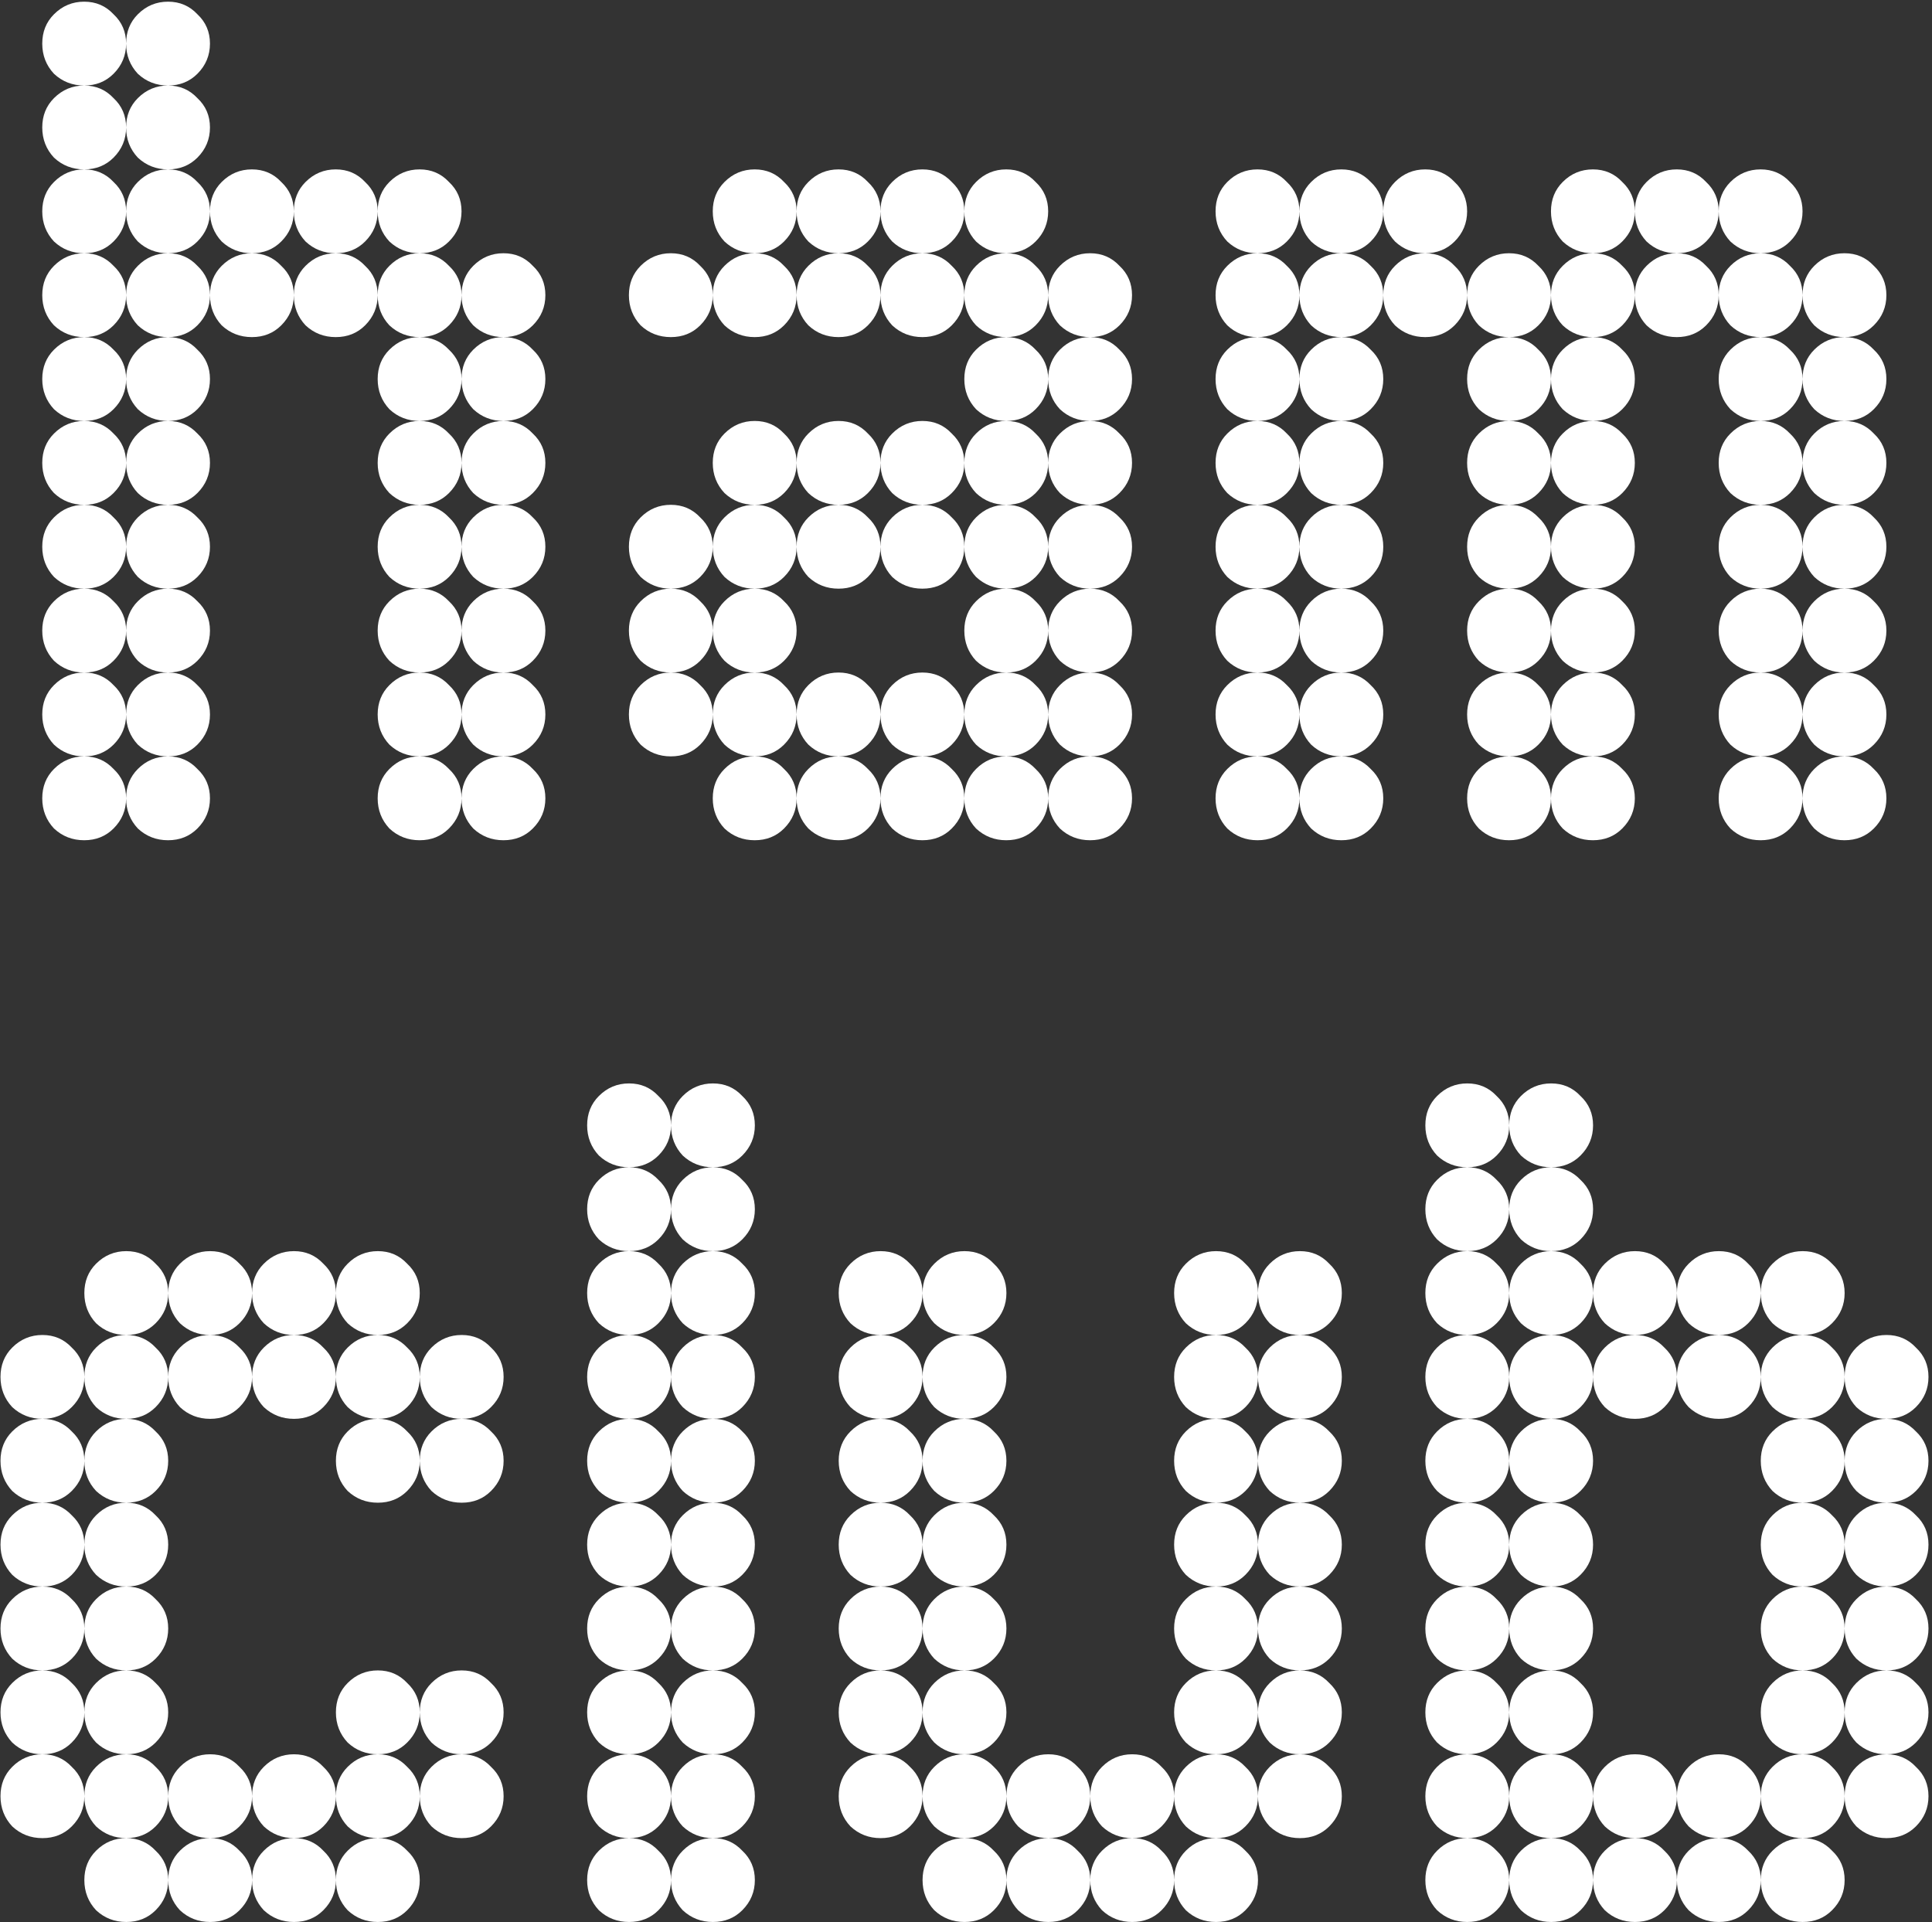 <svg width="384" height="382" viewBox="0 0 384 382" fill="none" xmlns="http://www.w3.org/2000/svg">
<rect x="0" y="0" width="384" height="382" fill="#333333" stroke="none"/>
<path d="M10.732 164.667C9.176 163 8.398 161 8.398 158.667C8.398 156.333 9.176 154.389 10.732 152.833C12.398 151.167 14.398 150.333 16.732 150.333C19.065 150.333 21.009 151.167 22.565 152.833C24.232 154.389 25.065 156.333 25.065 158.667C25.065 161 24.232 163 22.565 164.667C21.009 166.222 19.065 167 16.732 167C14.398 167 12.398 166.222 10.732 164.667ZM10.732 148C9.176 146.333 8.398 144.333 8.398 142C8.398 139.667 9.176 137.722 10.732 136.167C12.398 134.5 14.398 133.667 16.732 133.667C19.065 133.667 21.009 134.5 22.565 136.167C24.232 137.722 25.065 139.667 25.065 142C25.065 144.333 24.232 146.333 22.565 148C21.009 149.556 19.065 150.333 16.732 150.333C14.398 150.333 12.398 149.556 10.732 148ZM10.732 131.333C9.176 129.667 8.398 127.667 8.398 125.333C8.398 123 9.176 121.056 10.732 119.5C12.398 117.833 14.398 117 16.732 117C19.065 117 21.009 117.833 22.565 119.5C24.232 121.056 25.065 123 25.065 125.333C25.065 127.667 24.232 129.667 22.565 131.333C21.009 132.889 19.065 133.667 16.732 133.667C14.398 133.667 12.398 132.889 10.732 131.333ZM10.732 114.667C9.176 113 8.398 111 8.398 108.667C8.398 106.333 9.176 104.389 10.732 102.833C12.398 101.167 14.398 100.333 16.732 100.333C19.065 100.333 21.009 101.167 22.565 102.833C24.232 104.389 25.065 106.333 25.065 108.667C25.065 111 24.232 113 22.565 114.667C21.009 116.222 19.065 117 16.732 117C14.398 117 12.398 116.222 10.732 114.667ZM10.732 98C9.176 96.333 8.398 94.333 8.398 92C8.398 89.667 9.176 87.722 10.732 86.167C12.398 84.5 14.398 83.667 16.732 83.667C19.065 83.667 21.009 84.5 22.565 86.167C24.232 87.722 25.065 89.667 25.065 92C25.065 94.333 24.232 96.333 22.565 98C21.009 99.556 19.065 100.333 16.732 100.333C14.398 100.333 12.398 99.556 10.732 98ZM10.732 81.333C9.176 79.667 8.398 77.667 8.398 75.333C8.398 73 9.176 71.056 10.732 69.5C12.398 67.833 14.398 67 16.732 67C19.065 67 21.009 67.833 22.565 69.5C24.232 71.056 25.065 73 25.065 75.333C25.065 77.667 24.232 79.667 22.565 81.333C21.009 82.889 19.065 83.667 16.732 83.667C14.398 83.667 12.398 82.889 10.732 81.333ZM10.732 64.667C9.176 63 8.398 61 8.398 58.667C8.398 56.333 9.176 54.389 10.732 52.833C12.398 51.167 14.398 50.333 16.732 50.333C19.065 50.333 21.009 51.167 22.565 52.833C24.232 54.389 25.065 56.333 25.065 58.667C25.065 61 24.232 63 22.565 64.667C21.009 66.222 19.065 67 16.732 67C14.398 67 12.398 66.222 10.732 64.667ZM10.732 48C9.176 46.333 8.398 44.333 8.398 42C8.398 39.667 9.176 37.722 10.732 36.167C12.398 34.5 14.398 33.667 16.732 33.667C19.065 33.667 21.009 34.5 22.565 36.167C24.232 37.722 25.065 39.667 25.065 42C25.065 44.333 24.232 46.333 22.565 48C21.009 49.556 19.065 50.333 16.732 50.333C14.398 50.333 12.398 49.556 10.732 48ZM10.732 31.333C9.176 29.667 8.398 27.667 8.398 25.333C8.398 23 9.176 21.056 10.732 19.5C12.398 17.833 14.398 17 16.732 17C19.065 17 21.009 17.833 22.565 19.5C24.232 21.056 25.065 23 25.065 25.333C25.065 27.667 24.232 29.667 22.565 31.333C21.009 32.889 19.065 33.667 16.732 33.667C14.398 33.667 12.398 32.889 10.732 31.333ZM10.732 14.667C9.176 13 8.398 11 8.398 8.667C8.398 6.333 9.176 4.389 10.732 2.833C12.398 1.167 14.398 0.333 16.732 0.333C19.065 0.333 21.009 1.167 22.565 2.833C24.232 4.389 25.065 6.333 25.065 8.667C25.065 11 24.232 13 22.565 14.667C21.009 16.222 19.065 17 16.732 17C14.398 17 12.398 16.222 10.732 14.667ZM27.398 14.667C25.843 13 25.065 11 25.065 8.667C25.065 6.333 25.843 4.389 27.398 2.833C29.065 1.167 31.065 0.333 33.398 0.333C35.732 0.333 37.676 1.167 39.232 2.833C40.898 4.389 41.732 6.333 41.732 8.667C41.732 11 40.898 13 39.232 14.667C37.676 16.222 35.732 17 33.398 17C31.065 17 29.065 16.222 27.398 14.667ZM27.398 48C25.843 46.333 25.065 44.333 25.065 42C25.065 39.667 25.843 37.722 27.398 36.167C29.065 34.5 31.065 33.667 33.398 33.667C35.732 33.667 37.676 34.5 39.232 36.167C40.898 37.722 41.732 39.667 41.732 42C41.732 44.333 40.898 46.333 39.232 48C37.676 49.556 35.732 50.333 33.398 50.333C31.065 50.333 29.065 49.556 27.398 48ZM27.398 64.667C25.843 63 25.065 61 25.065 58.667C25.065 56.333 25.843 54.389 27.398 52.833C29.065 51.167 31.065 50.333 33.398 50.333C35.732 50.333 37.676 51.167 39.232 52.833C40.898 54.389 41.732 56.333 41.732 58.667C41.732 61 40.898 63 39.232 64.667C37.676 66.222 35.732 67 33.398 67C31.065 67 29.065 66.222 27.398 64.667ZM27.398 31.333C25.843 29.667 25.065 27.667 25.065 25.333C25.065 23 25.843 21.056 27.398 19.5C29.065 17.833 31.065 17 33.398 17C35.732 17 37.676 17.833 39.232 19.5C40.898 21.056 41.732 23 41.732 25.333C41.732 27.667 40.898 29.667 39.232 31.333C37.676 32.889 35.732 33.667 33.398 33.667C31.065 33.667 29.065 32.889 27.398 31.333ZM27.398 81.333C25.843 79.667 25.065 77.667 25.065 75.333C25.065 73 25.843 71.056 27.398 69.5C29.065 67.833 31.065 67 33.398 67C35.732 67 37.676 67.833 39.232 69.5C40.898 71.056 41.732 73 41.732 75.333C41.732 77.667 40.898 79.667 39.232 81.333C37.676 82.889 35.732 83.667 33.398 83.667C31.065 83.667 29.065 82.889 27.398 81.333ZM27.398 98C25.843 96.333 25.065 94.333 25.065 92C25.065 89.667 25.843 87.722 27.398 86.167C29.065 84.5 31.065 83.667 33.398 83.667C35.732 83.667 37.676 84.5 39.232 86.167C40.898 87.722 41.732 89.667 41.732 92C41.732 94.333 40.898 96.333 39.232 98C37.676 99.556 35.732 100.333 33.398 100.333C31.065 100.333 29.065 99.556 27.398 98ZM27.398 114.667C25.843 113 25.065 111 25.065 108.667C25.065 106.333 25.843 104.389 27.398 102.833C29.065 101.167 31.065 100.333 33.398 100.333C35.732 100.333 37.676 101.167 39.232 102.833C40.898 104.389 41.732 106.333 41.732 108.667C41.732 111 40.898 113 39.232 114.667C37.676 116.222 35.732 117 33.398 117C31.065 117 29.065 116.222 27.398 114.667ZM27.398 131.333C25.843 129.667 25.065 127.667 25.065 125.333C25.065 123 25.843 121.056 27.398 119.5C29.065 117.833 31.065 117 33.398 117C35.732 117 37.676 117.833 39.232 119.5C40.898 121.056 41.732 123 41.732 125.333C41.732 127.667 40.898 129.667 39.232 131.333C37.676 132.889 35.732 133.667 33.398 133.667C31.065 133.667 29.065 132.889 27.398 131.333ZM27.398 148C25.843 146.333 25.065 144.333 25.065 142C25.065 139.667 25.843 137.722 27.398 136.167C29.065 134.5 31.065 133.667 33.398 133.667C35.732 133.667 37.676 134.5 39.232 136.167C40.898 137.722 41.732 139.667 41.732 142C41.732 144.333 40.898 146.333 39.232 148C37.676 149.556 35.732 150.333 33.398 150.333C31.065 150.333 29.065 149.556 27.398 148ZM27.398 164.667C25.843 163 25.065 161 25.065 158.667C25.065 156.333 25.843 154.389 27.398 152.833C29.065 151.167 31.065 150.333 33.398 150.333C35.732 150.333 37.676 151.167 39.232 152.833C40.898 154.389 41.732 156.333 41.732 158.667C41.732 161 40.898 163 39.232 164.667C37.676 166.222 35.732 167 33.398 167C31.065 167 29.065 166.222 27.398 164.667ZM44.065 48C42.51 46.333 41.732 44.333 41.732 42C41.732 39.667 42.51 37.722 44.065 36.167C45.732 34.5 47.732 33.667 50.065 33.667C52.398 33.667 54.343 34.5 55.898 36.167C57.565 37.722 58.398 39.667 58.398 42C58.398 44.333 57.565 46.333 55.898 48C54.343 49.556 52.398 50.333 50.065 50.333C47.732 50.333 45.732 49.556 44.065 48ZM44.065 64.667C42.51 63 41.732 61 41.732 58.667C41.732 56.333 42.51 54.389 44.065 52.833C45.732 51.167 47.732 50.333 50.065 50.333C52.398 50.333 54.343 51.167 55.898 52.833C57.565 54.389 58.398 56.333 58.398 58.667C58.398 61 57.565 63 55.898 64.667C54.343 66.222 52.398 67 50.065 67C47.732 67 45.732 66.222 44.065 64.667ZM60.732 64.667C59.176 63 58.398 61 58.398 58.667C58.398 56.333 59.176 54.389 60.732 52.833C62.398 51.167 64.398 50.333 66.732 50.333C69.065 50.333 71.01 51.167 72.565 52.833C74.232 54.389 75.065 56.333 75.065 58.667C75.065 61 74.232 63 72.565 64.667C71.01 66.222 69.065 67 66.732 67C64.398 67 62.398 66.222 60.732 64.667ZM60.732 48C59.176 46.333 58.398 44.333 58.398 42C58.398 39.667 59.176 37.722 60.732 36.167C62.398 34.5 64.398 33.667 66.732 33.667C69.065 33.667 71.01 34.5 72.565 36.167C74.232 37.722 75.065 39.667 75.065 42C75.065 44.333 74.232 46.333 72.565 48C71.01 49.556 69.065 50.333 66.732 50.333C64.398 50.333 62.398 49.556 60.732 48ZM77.398 48C75.843 46.333 75.065 44.333 75.065 42C75.065 39.667 75.843 37.722 77.398 36.167C79.065 34.5 81.065 33.667 83.398 33.667C85.732 33.667 87.676 34.5 89.232 36.167C90.898 37.722 91.732 39.667 91.732 42C91.732 44.333 90.898 46.333 89.232 48C87.676 49.556 85.732 50.333 83.398 50.333C81.065 50.333 79.065 49.556 77.398 48ZM77.398 64.667C75.843 63 75.065 61 75.065 58.667C75.065 56.333 75.843 54.389 77.398 52.833C79.065 51.167 81.065 50.333 83.398 50.333C85.732 50.333 87.676 51.167 89.232 52.833C90.898 54.389 91.732 56.333 91.732 58.667C91.732 61 90.898 63 89.232 64.667C87.676 66.222 85.732 67 83.398 67C81.065 67 79.065 66.222 77.398 64.667ZM94.065 64.667C92.51 63 91.732 61 91.732 58.667C91.732 56.333 92.51 54.389 94.065 52.833C95.732 51.167 97.732 50.333 100.065 50.333C102.398 50.333 104.343 51.167 105.898 52.833C107.565 54.389 108.398 56.333 108.398 58.667C108.398 61 107.565 63 105.898 64.667C104.343 66.222 102.398 67 100.065 67C97.732 67 95.732 66.222 94.065 64.667ZM94.065 81.333C92.51 79.667 91.732 77.667 91.732 75.333C91.732 73 92.51 71.056 94.065 69.5C95.732 67.833 97.732 67 100.065 67C102.398 67 104.343 67.833 105.898 69.5C107.565 71.056 108.398 73 108.398 75.333C108.398 77.667 107.565 79.667 105.898 81.333C104.343 82.889 102.398 83.667 100.065 83.667C97.732 83.667 95.732 82.889 94.065 81.333ZM77.398 81.333C75.843 79.667 75.065 77.667 75.065 75.333C75.065 73 75.843 71.056 77.398 69.5C79.065 67.833 81.065 67 83.398 67C85.732 67 87.676 67.833 89.232 69.5C90.898 71.056 91.732 73 91.732 75.333C91.732 77.667 90.898 79.667 89.232 81.333C87.676 82.889 85.732 83.667 83.398 83.667C81.065 83.667 79.065 82.889 77.398 81.333ZM77.398 98C75.843 96.333 75.065 94.333 75.065 92C75.065 89.667 75.843 87.722 77.398 86.167C79.065 84.5 81.065 83.667 83.398 83.667C85.732 83.667 87.676 84.5 89.232 86.167C90.898 87.722 91.732 89.667 91.732 92C91.732 94.333 90.898 96.333 89.232 98C87.676 99.556 85.732 100.333 83.398 100.333C81.065 100.333 79.065 99.556 77.398 98ZM94.065 98C92.51 96.333 91.732 94.333 91.732 92C91.732 89.667 92.51 87.722 94.065 86.167C95.732 84.5 97.732 83.667 100.065 83.667C102.398 83.667 104.343 84.5 105.898 86.167C107.565 87.722 108.398 89.667 108.398 92C108.398 94.333 107.565 96.333 105.898 98C104.343 99.556 102.398 100.333 100.065 100.333C97.732 100.333 95.732 99.556 94.065 98ZM94.065 114.667C92.51 113 91.732 111 91.732 108.667C91.732 106.333 92.51 104.389 94.065 102.833C95.732 101.167 97.732 100.333 100.065 100.333C102.398 100.333 104.343 101.167 105.898 102.833C107.565 104.389 108.398 106.333 108.398 108.667C108.398 111 107.565 113 105.898 114.667C104.343 116.222 102.398 117 100.065 117C97.732 117 95.732 116.222 94.065 114.667ZM77.398 114.667C75.843 113 75.065 111 75.065 108.667C75.065 106.333 75.843 104.389 77.398 102.833C79.065 101.167 81.065 100.333 83.398 100.333C85.732 100.333 87.676 101.167 89.232 102.833C90.898 104.389 91.732 106.333 91.732 108.667C91.732 111 90.898 113 89.232 114.667C87.676 116.222 85.732 117 83.398 117C81.065 117 79.065 116.222 77.398 114.667ZM77.398 131.333C75.843 129.667 75.065 127.667 75.065 125.333C75.065 123 75.843 121.056 77.398 119.5C79.065 117.833 81.065 117 83.398 117C85.732 117 87.676 117.833 89.232 119.5C90.898 121.056 91.732 123 91.732 125.333C91.732 127.667 90.898 129.667 89.232 131.333C87.676 132.889 85.732 133.667 83.398 133.667C81.065 133.667 79.065 132.889 77.398 131.333ZM94.065 131.333C92.51 129.667 91.732 127.667 91.732 125.333C91.732 123 92.51 121.056 94.065 119.5C95.732 117.833 97.732 117 100.065 117C102.398 117 104.343 117.833 105.898 119.5C107.565 121.056 108.398 123 108.398 125.333C108.398 127.667 107.565 129.667 105.898 131.333C104.343 132.889 102.398 133.667 100.065 133.667C97.732 133.667 95.732 132.889 94.065 131.333ZM94.065 148C92.51 146.333 91.732 144.333 91.732 142C91.732 139.667 92.51 137.722 94.065 136.167C95.732 134.5 97.732 133.667 100.065 133.667C102.398 133.667 104.343 134.5 105.898 136.167C107.565 137.722 108.398 139.667 108.398 142C108.398 144.333 107.565 146.333 105.898 148C104.343 149.556 102.398 150.333 100.065 150.333C97.732 150.333 95.732 149.556 94.065 148ZM77.398 148C75.843 146.333 75.065 144.333 75.065 142C75.065 139.667 75.843 137.722 77.398 136.167C79.065 134.5 81.065 133.667 83.398 133.667C85.732 133.667 87.676 134.5 89.232 136.167C90.898 137.722 91.732 139.667 91.732 142C91.732 144.333 90.898 146.333 89.232 148C87.676 149.556 85.732 150.333 83.398 150.333C81.065 150.333 79.065 149.556 77.398 148ZM77.398 164.667C75.843 163 75.065 161 75.065 158.667C75.065 156.333 75.843 154.389 77.398 152.833C79.065 151.167 81.065 150.333 83.398 150.333C85.732 150.333 87.676 151.167 89.232 152.833C90.898 154.389 91.732 156.333 91.732 158.667C91.732 161 90.898 163 89.232 164.667C87.676 166.222 85.732 167 83.398 167C81.065 167 79.065 166.222 77.398 164.667ZM94.065 164.667C92.51 163 91.732 161 91.732 158.667C91.732 156.333 92.51 154.389 94.065 152.833C95.732 151.167 97.732 150.333 100.065 150.333C102.398 150.333 104.343 151.167 105.898 152.833C107.565 154.389 108.398 156.333 108.398 158.667C108.398 161 107.565 163 105.898 164.667C104.343 166.222 102.398 167 100.065 167C97.732 167 95.732 166.222 94.065 164.667ZM210.667 164.667C209.111 163 208.333 161 208.333 158.667C208.333 156.333 209.111 154.389 210.667 152.833C212.333 151.167 214.333 150.333 216.667 150.333C219 150.333 220.944 151.167 222.5 152.833C224.167 154.389 225 156.333 225 158.667C225 161 224.167 163 222.5 164.667C220.944 166.222 219 167 216.667 167C214.333 167 212.333 166.222 210.667 164.667ZM177.333 164.667C175.778 163 175 161 175 158.667C175 156.333 175.778 154.389 177.333 152.833C179 151.167 181 150.333 183.333 150.333C185.667 150.333 187.611 151.167 189.167 152.833C190.833 154.389 191.667 156.333 191.667 158.667C191.667 161 190.833 163 189.167 164.667C187.611 166.222 185.667 167 183.333 167C181 167 179 166.222 177.333 164.667ZM160.667 164.667C159.111 163 158.333 161 158.333 158.667C158.333 156.333 159.111 154.389 160.667 152.833C162.333 151.167 164.333 150.333 166.667 150.333C169 150.333 170.944 151.167 172.5 152.833C174.167 154.389 175 156.333 175 158.667C175 161 174.167 163 172.5 164.667C170.944 166.222 169 167 166.667 167C164.333 167 162.333 166.222 160.667 164.667ZM194 164.667C192.444 163 191.667 161 191.667 158.667C191.667 156.333 192.444 154.389 194 152.833C195.667 151.167 197.667 150.333 200 150.333C202.333 150.333 204.278 151.167 205.833 152.833C207.5 154.389 208.333 156.333 208.333 158.667C208.333 161 207.5 163 205.833 164.667C204.278 166.222 202.333 167 200 167C197.667 167 195.667 166.222 194 164.667ZM144 164.667C142.444 163 141.667 161 141.667 158.667C141.667 156.333 142.444 154.389 144 152.833C145.667 151.167 147.667 150.333 150 150.333C152.333 150.333 154.278 151.167 155.833 152.833C157.5 154.389 158.333 156.333 158.333 158.667C158.333 161 157.5 163 155.833 164.667C154.278 166.222 152.333 167 150 167C147.667 167 145.667 166.222 144 164.667ZM127.333 148C125.778 146.333 125 144.333 125 142C125 139.667 125.778 137.722 127.333 136.167C129 134.5 131 133.667 133.333 133.667C135.667 133.667 137.611 134.5 139.167 136.167C140.833 137.722 141.667 139.667 141.667 142C141.667 144.333 140.833 146.333 139.167 148C137.611 149.556 135.667 150.333 133.333 150.333C131 150.333 129 149.556 127.333 148ZM144 148C142.444 146.333 141.667 144.333 141.667 142C141.667 139.667 142.444 137.722 144 136.167C145.667 134.5 147.667 133.667 150 133.667C152.333 133.667 154.278 134.5 155.833 136.167C157.5 137.722 158.333 139.667 158.333 142C158.333 144.333 157.5 146.333 155.833 148C154.278 149.556 152.333 150.333 150 150.333C147.667 150.333 145.667 149.556 144 148ZM160.667 148C159.111 146.333 158.333 144.333 158.333 142C158.333 139.667 159.111 137.722 160.667 136.167C162.333 134.5 164.333 133.667 166.667 133.667C169 133.667 170.944 134.5 172.5 136.167C174.167 137.722 175 139.667 175 142C175 144.333 174.167 146.333 172.5 148C170.944 149.556 169 150.333 166.667 150.333C164.333 150.333 162.333 149.556 160.667 148ZM177.333 148C175.778 146.333 175 144.333 175 142C175 139.667 175.778 137.722 177.333 136.167C179 134.5 181 133.667 183.333 133.667C185.667 133.667 187.611 134.5 189.167 136.167C190.833 137.722 191.667 139.667 191.667 142C191.667 144.333 190.833 146.333 189.167 148C187.611 149.556 185.667 150.333 183.333 150.333C181 150.333 179 149.556 177.333 148ZM194 148C192.444 146.333 191.667 144.333 191.667 142C191.667 139.667 192.444 137.722 194 136.167C195.667 134.5 197.667 133.667 200 133.667C202.333 133.667 204.278 134.5 205.833 136.167C207.5 137.722 208.333 139.667 208.333 142C208.333 144.333 207.5 146.333 205.833 148C204.278 149.556 202.333 150.333 200 150.333C197.667 150.333 195.667 149.556 194 148ZM210.667 148C209.111 146.333 208.333 144.333 208.333 142C208.333 139.667 209.111 137.722 210.667 136.167C212.333 134.5 214.333 133.667 216.667 133.667C219 133.667 220.944 134.5 222.5 136.167C224.167 137.722 225 139.667 225 142C225 144.333 224.167 146.333 222.5 148C220.944 149.556 219 150.333 216.667 150.333C214.333 150.333 212.333 149.556 210.667 148ZM210.667 131.333C209.111 129.667 208.333 127.667 208.333 125.333C208.333 123 209.111 121.056 210.667 119.5C212.333 117.833 214.333 117 216.667 117C219 117 220.944 117.833 222.5 119.5C224.167 121.056 225 123 225 125.333C225 127.667 224.167 129.667 222.5 131.333C220.944 132.889 219 133.667 216.667 133.667C214.333 133.667 212.333 132.889 210.667 131.333ZM210.667 114.667C209.111 113 208.333 111 208.333 108.667C208.333 106.333 209.111 104.389 210.667 102.833C212.333 101.167 214.333 100.333 216.667 100.333C219 100.333 220.944 101.167 222.5 102.833C224.167 104.389 225 106.333 225 108.667C225 111 224.167 113 222.5 114.667C220.944 116.222 219 117 216.667 117C214.333 117 212.333 116.222 210.667 114.667ZM194 114.667C192.444 113 191.667 111 191.667 108.667C191.667 106.333 192.444 104.389 194 102.833C195.667 101.167 197.667 100.333 200 100.333C202.333 100.333 204.278 101.167 205.833 102.833C207.5 104.389 208.333 106.333 208.333 108.667C208.333 111 207.5 113 205.833 114.667C204.278 116.222 202.333 117 200 117C197.667 117 195.667 116.222 194 114.667ZM194 131.333C192.444 129.667 191.667 127.667 191.667 125.333C191.667 123 192.444 121.056 194 119.5C195.667 117.833 197.667 117 200 117C202.333 117 204.278 117.833 205.833 119.5C207.5 121.056 208.333 123 208.333 125.333C208.333 127.667 207.5 129.667 205.833 131.333C204.278 132.889 202.333 133.667 200 133.667C197.667 133.667 195.667 132.889 194 131.333ZM144 131.333C142.444 129.667 141.667 127.667 141.667 125.333C141.667 123 142.444 121.056 144 119.5C145.667 117.833 147.667 117 150 117C152.333 117 154.278 117.833 155.833 119.5C157.5 121.056 158.333 123 158.333 125.333C158.333 127.667 157.5 129.667 155.833 131.333C154.278 132.889 152.333 133.667 150 133.667C147.667 133.667 145.667 132.889 144 131.333ZM127.333 131.333C125.778 129.667 125 127.667 125 125.333C125 123 125.778 121.056 127.333 119.5C129 117.833 131 117 133.333 117C135.667 117 137.611 117.833 139.167 119.5C140.833 121.056 141.667 123 141.667 125.333C141.667 127.667 140.833 129.667 139.167 131.333C137.611 132.889 135.667 133.667 133.333 133.667C131 133.667 129 132.889 127.333 131.333ZM127.333 114.667C125.778 113 125 111 125 108.667C125 106.333 125.778 104.389 127.333 102.833C129 101.167 131 100.333 133.333 100.333C135.667 100.333 137.611 101.167 139.167 102.833C140.833 104.389 141.667 106.333 141.667 108.667C141.667 111 140.833 113 139.167 114.667C137.611 116.222 135.667 117 133.333 117C131 117 129 116.222 127.333 114.667ZM144 114.667C142.444 113 141.667 111 141.667 108.667C141.667 106.333 142.444 104.389 144 102.833C145.667 101.167 147.667 100.333 150 100.333C152.333 100.333 154.278 101.167 155.833 102.833C157.5 104.389 158.333 106.333 158.333 108.667C158.333 111 157.5 113 155.833 114.667C154.278 116.222 152.333 117 150 117C147.667 117 145.667 116.222 144 114.667ZM160.667 114.667C159.111 113 158.333 111 158.333 108.667C158.333 106.333 159.111 104.389 160.667 102.833C162.333 101.167 164.333 100.333 166.667 100.333C169 100.333 170.944 101.167 172.5 102.833C174.167 104.389 175 106.333 175 108.667C175 111 174.167 113 172.5 114.667C170.944 116.222 169 117 166.667 117C164.333 117 162.333 116.222 160.667 114.667ZM177.333 114.667C175.778 113 175 111 175 108.667C175 106.333 175.778 104.389 177.333 102.833C179 101.167 181 100.333 183.333 100.333C185.667 100.333 187.611 101.167 189.167 102.833C190.833 104.389 191.667 106.333 191.667 108.667C191.667 111 190.833 113 189.167 114.667C187.611 116.222 185.667 117 183.333 117C181 117 179 116.222 177.333 114.667ZM210.667 98C209.111 96.333 208.333 94.333 208.333 92C208.333 89.667 209.111 87.722 210.667 86.167C212.333 84.5 214.333 83.667 216.667 83.667C219 83.667 220.944 84.5 222.5 86.167C224.167 87.722 225 89.667 225 92C225 94.333 224.167 96.333 222.5 98C220.944 99.556 219 100.333 216.667 100.333C214.333 100.333 212.333 99.556 210.667 98ZM194 98C192.444 96.333 191.667 94.333 191.667 92C191.667 89.667 192.444 87.722 194 86.167C195.667 84.5 197.667 83.667 200 83.667C202.333 83.667 204.278 84.5 205.833 86.167C207.5 87.722 208.333 89.667 208.333 92C208.333 94.333 207.5 96.333 205.833 98C204.278 99.556 202.333 100.333 200 100.333C197.667 100.333 195.667 99.556 194 98ZM177.333 98C175.778 96.333 175 94.333 175 92C175 89.667 175.778 87.722 177.333 86.167C179 84.5 181 83.667 183.333 83.667C185.667 83.667 187.611 84.5 189.167 86.167C190.833 87.722 191.667 89.667 191.667 92C191.667 94.333 190.833 96.333 189.167 98C187.611 99.556 185.667 100.333 183.333 100.333C181 100.333 179 99.556 177.333 98ZM160.667 98C159.111 96.333 158.333 94.333 158.333 92C158.333 89.667 159.111 87.722 160.667 86.167C162.333 84.5 164.333 83.667 166.667 83.667C169 83.667 170.944 84.5 172.5 86.167C174.167 87.722 175 89.667 175 92C175 94.333 174.167 96.333 172.5 98C170.944 99.556 169 100.333 166.667 100.333C164.333 100.333 162.333 99.556 160.667 98ZM144 98C142.444 96.333 141.667 94.333 141.667 92C141.667 89.667 142.444 87.722 144 86.167C145.667 84.5 147.667 83.667 150 83.667C152.333 83.667 154.278 84.5 155.833 86.167C157.5 87.722 158.333 89.667 158.333 92C158.333 94.333 157.5 96.333 155.833 98C154.278 99.556 152.333 100.333 150 100.333C147.667 100.333 145.667 99.556 144 98ZM194 81.333C192.444 79.667 191.667 77.667 191.667 75.333C191.667 73 192.444 71.056 194 69.5C195.667 67.833 197.667 67 200 67C202.333 67 204.278 67.833 205.833 69.5C207.5 71.056 208.333 73 208.333 75.333C208.333 77.667 207.5 79.667 205.833 81.333C204.278 82.889 202.333 83.667 200 83.667C197.667 83.667 195.667 82.889 194 81.333ZM210.667 81.333C209.111 79.667 208.333 77.667 208.333 75.333C208.333 73 209.111 71.056 210.667 69.5C212.333 67.833 214.333 67 216.667 67C219 67 220.944 67.833 222.5 69.5C224.167 71.056 225 73 225 75.333C225 77.667 224.167 79.667 222.5 81.333C220.944 82.889 219 83.667 216.667 83.667C214.333 83.667 212.333 82.889 210.667 81.333ZM210.667 64.667C209.111 63 208.333 61 208.333 58.667C208.333 56.333 209.111 54.389 210.667 52.833C212.333 51.167 214.333 50.333 216.667 50.333C219 50.333 220.944 51.167 222.5 52.833C224.167 54.389 225 56.333 225 58.667C225 61 224.167 63 222.5 64.667C220.944 66.222 219 67 216.667 67C214.333 67 212.333 66.222 210.667 64.667ZM194 64.667C192.444 63 191.667 61 191.667 58.667C191.667 56.333 192.444 54.389 194 52.833C195.667 51.167 197.667 50.333 200 50.333C202.333 50.333 204.278 51.167 205.833 52.833C207.5 54.389 208.333 56.333 208.333 58.667C208.333 61 207.5 63 205.833 64.667C204.278 66.222 202.333 67 200 67C197.667 67 195.667 66.222 194 64.667ZM177.333 64.667C175.778 63 175 61 175 58.667C175 56.333 175.778 54.389 177.333 52.833C179 51.167 181 50.333 183.333 50.333C185.667 50.333 187.611 51.167 189.167 52.833C190.833 54.389 191.667 56.333 191.667 58.667C191.667 61 190.833 63 189.167 64.667C187.611 66.222 185.667 67 183.333 67C181 67 179 66.222 177.333 64.667ZM160.667 64.667C159.111 63 158.333 61 158.333 58.667C158.333 56.333 159.111 54.389 160.667 52.833C162.333 51.167 164.333 50.333 166.667 50.333C169 50.333 170.944 51.167 172.5 52.833C174.167 54.389 175 56.333 175 58.667C175 61 174.167 63 172.5 64.667C170.944 66.222 169 67 166.667 67C164.333 67 162.333 66.222 160.667 64.667ZM144 64.667C142.444 63 141.667 61 141.667 58.667C141.667 56.333 142.444 54.389 144 52.833C145.667 51.167 147.667 50.333 150 50.333C152.333 50.333 154.278 51.167 155.833 52.833C157.5 54.389 158.333 56.333 158.333 58.667C158.333 61 157.5 63 155.833 64.667C154.278 66.222 152.333 67 150 67C147.667 67 145.667 66.222 144 64.667ZM127.333 64.667C125.778 63 125 61 125 58.667C125 56.333 125.778 54.389 127.333 52.833C129 51.167 131 50.333 133.333 50.333C135.667 50.333 137.611 51.167 139.167 52.833C140.833 54.389 141.667 56.333 141.667 58.667C141.667 61 140.833 63 139.167 64.667C137.611 66.222 135.667 67 133.333 67C131 67 129 66.222 127.333 64.667ZM144 48C142.444 46.333 141.667 44.333 141.667 42C141.667 39.667 142.444 37.722 144 36.167C145.667 34.5 147.667 33.667 150 33.667C152.333 33.667 154.278 34.5 155.833 36.167C157.5 37.722 158.333 39.667 158.333 42C158.333 44.333 157.5 46.333 155.833 48C154.278 49.556 152.333 50.333 150 50.333C147.667 50.333 145.667 49.556 144 48ZM160.667 48C159.111 46.333 158.333 44.333 158.333 42C158.333 39.667 159.111 37.722 160.667 36.167C162.333 34.5 164.333 33.667 166.667 33.667C169 33.667 170.944 34.5 172.5 36.167C174.167 37.722 175 39.667 175 42C175 44.333 174.167 46.333 172.5 48C170.944 49.556 169 50.333 166.667 50.333C164.333 50.333 162.333 49.556 160.667 48ZM177.333 48C175.778 46.333 175 44.333 175 42C175 39.667 175.778 37.722 177.333 36.167C179 34.5 181 33.667 183.333 33.667C185.667 33.667 187.611 34.5 189.167 36.167C190.833 37.722 191.667 39.667 191.667 42C191.667 44.333 190.833 46.333 189.167 48C187.611 49.556 185.667 50.333 183.333 50.333C181 50.333 179 49.556 177.333 48ZM194 48C192.444 46.333 191.667 44.333 191.667 42C191.667 39.667 192.444 37.722 194 36.167C195.667 34.5 197.667 33.667 200 33.667C202.333 33.667 204.278 34.5 205.833 36.167C207.5 37.722 208.333 39.667 208.333 42C208.333 44.333 207.5 46.333 205.833 48C204.278 49.556 202.333 50.333 200 50.333C197.667 50.333 195.667 49.556 194 48ZM243.935 164.667C242.379 163 241.602 161 241.602 158.667C241.602 156.333 242.379 154.389 243.935 152.833C245.602 151.167 247.602 150.333 249.935 150.333C252.268 150.333 254.213 151.167 255.768 152.833C257.435 154.389 258.268 156.333 258.268 158.667C258.268 161 257.435 163 255.768 164.667C254.213 166.222 252.268 167 249.935 167C247.602 167 245.602 166.222 243.935 164.667ZM243.935 131.333C242.379 129.667 241.602 127.667 241.602 125.333C241.602 123 242.379 121.056 243.935 119.5C245.602 117.833 247.602 117 249.935 117C252.268 117 254.213 117.833 255.768 119.5C257.435 121.056 258.268 123 258.268 125.333C258.268 127.667 257.435 129.667 255.768 131.333C254.213 132.889 252.268 133.667 249.935 133.667C247.602 133.667 245.602 132.889 243.935 131.333ZM243.935 114.667C242.379 113 241.602 111 241.602 108.667C241.602 106.333 242.379 104.389 243.935 102.833C245.602 101.167 247.602 100.333 249.935 100.333C252.268 100.333 254.213 101.167 255.768 102.833C257.435 104.389 258.268 106.333 258.268 108.667C258.268 111 257.435 113 255.768 114.667C254.213 116.222 252.268 117 249.935 117C247.602 117 245.602 116.222 243.935 114.667ZM243.935 98C242.379 96.333 241.602 94.333 241.602 92C241.602 89.667 242.379 87.722 243.935 86.167C245.602 84.5 247.602 83.667 249.935 83.667C252.268 83.667 254.213 84.5 255.768 86.167C257.435 87.722 258.268 89.667 258.268 92C258.268 94.333 257.435 96.333 255.768 98C254.213 99.556 252.268 100.333 249.935 100.333C247.602 100.333 245.602 99.556 243.935 98ZM243.935 81.333C242.379 79.667 241.602 77.667 241.602 75.333C241.602 73 242.379 71.056 243.935 69.5C245.602 67.833 247.602 67 249.935 67C252.268 67 254.213 67.833 255.768 69.5C257.435 71.056 258.268 73 258.268 75.333C258.268 77.667 257.435 79.667 255.768 81.333C254.213 82.889 252.268 83.667 249.935 83.667C247.602 83.667 245.602 82.889 243.935 81.333ZM243.935 64.667C242.379 63 241.602 61 241.602 58.667C241.602 56.333 242.379 54.389 243.935 52.833C245.602 51.167 247.602 50.333 249.935 50.333C252.268 50.333 254.213 51.167 255.768 52.833C257.435 54.389 258.268 56.333 258.268 58.667C258.268 61 257.435 63 255.768 64.667C254.213 66.222 252.268 67 249.935 67C247.602 67 245.602 66.222 243.935 64.667ZM243.935 48C242.379 46.333 241.602 44.333 241.602 42C241.602 39.667 242.379 37.722 243.935 36.167C245.602 34.5 247.602 33.667 249.935 33.667C252.268 33.667 254.213 34.5 255.768 36.167C257.435 37.722 258.268 39.667 258.268 42C258.268 44.333 257.435 46.333 255.768 48C254.213 49.556 252.268 50.333 249.935 50.333C247.602 50.333 245.602 49.556 243.935 48ZM260.602 48C259.046 46.333 258.268 44.333 258.268 42C258.268 39.667 259.046 37.722 260.602 36.167C262.268 34.5 264.268 33.667 266.602 33.667C268.935 33.667 270.879 34.5 272.435 36.167C274.102 37.722 274.935 39.667 274.935 42C274.935 44.333 274.102 46.333 272.435 48C270.879 49.556 268.935 50.333 266.602 50.333C264.268 50.333 262.268 49.556 260.602 48ZM260.602 64.667C259.046 63 258.268 61 258.268 58.667C258.268 56.333 259.046 54.389 260.602 52.833C262.268 51.167 264.268 50.333 266.602 50.333C268.935 50.333 270.879 51.167 272.435 52.833C274.102 54.389 274.935 56.333 274.935 58.667C274.935 61 274.102 63 272.435 64.667C270.879 66.222 268.935 67 266.602 67C264.268 67 262.268 66.222 260.602 64.667ZM260.602 81.333C259.046 79.667 258.268 77.667 258.268 75.333C258.268 73 259.046 71.056 260.602 69.5C262.268 67.833 264.268 67 266.602 67C268.935 67 270.879 67.833 272.435 69.5C274.102 71.056 274.935 73 274.935 75.333C274.935 77.667 274.102 79.667 272.435 81.333C270.879 82.889 268.935 83.667 266.602 83.667C264.268 83.667 262.268 82.889 260.602 81.333ZM260.602 98C259.046 96.333 258.268 94.333 258.268 92C258.268 89.667 259.046 87.722 260.602 86.167C262.268 84.5 264.268 83.667 266.602 83.667C268.935 83.667 270.879 84.5 272.435 86.167C274.102 87.722 274.935 89.667 274.935 92C274.935 94.333 274.102 96.333 272.435 98C270.879 99.556 268.935 100.333 266.602 100.333C264.268 100.333 262.268 99.556 260.602 98ZM260.602 114.667C259.046 113 258.268 111 258.268 108.667C258.268 106.333 259.046 104.389 260.602 102.833C262.268 101.167 264.268 100.333 266.602 100.333C268.935 100.333 270.879 101.167 272.435 102.833C274.102 104.389 274.935 106.333 274.935 108.667C274.935 111 274.102 113 272.435 114.667C270.879 116.222 268.935 117 266.602 117C264.268 117 262.268 116.222 260.602 114.667ZM260.602 131.333C259.046 129.667 258.268 127.667 258.268 125.333C258.268 123 259.046 121.056 260.602 119.5C262.268 117.833 264.268 117 266.602 117C268.935 117 270.879 117.833 272.435 119.5C274.102 121.056 274.935 123 274.935 125.333C274.935 127.667 274.102 129.667 272.435 131.333C270.879 132.889 268.935 133.667 266.602 133.667C264.268 133.667 262.268 132.889 260.602 131.333ZM260.602 148C259.046 146.333 258.268 144.333 258.268 142C258.268 139.667 259.046 137.722 260.602 136.167C262.268 134.5 264.268 133.667 266.602 133.667C268.935 133.667 270.879 134.5 272.435 136.167C274.102 137.722 274.935 139.667 274.935 142C274.935 144.333 274.102 146.333 272.435 148C270.879 149.556 268.935 150.333 266.602 150.333C264.268 150.333 262.268 149.556 260.602 148ZM260.602 164.667C259.046 163 258.268 161 258.268 158.667C258.268 156.333 259.046 154.389 260.602 152.833C262.268 151.167 264.268 150.333 266.602 150.333C268.935 150.333 270.879 151.167 272.435 152.833C274.102 154.389 274.935 156.333 274.935 158.667C274.935 161 274.102 163 272.435 164.667C270.879 166.222 268.935 167 266.602 167C264.268 167 262.268 166.222 260.602 164.667ZM243.935 148C242.379 146.333 241.602 144.333 241.602 142C241.602 139.667 242.379 137.722 243.935 136.167C245.602 134.5 247.602 133.667 249.935 133.667C252.268 133.667 254.213 134.5 255.768 136.167C257.435 137.722 258.268 139.667 258.268 142C258.268 144.333 257.435 146.333 255.768 148C254.213 149.556 252.268 150.333 249.935 150.333C247.602 150.333 245.602 149.556 243.935 148ZM277.268 48C275.713 46.333 274.935 44.333 274.935 42C274.935 39.667 275.713 37.722 277.268 36.167C278.935 34.5 280.935 33.667 283.268 33.667C285.602 33.667 287.546 34.5 289.102 36.167C290.768 37.722 291.602 39.667 291.602 42C291.602 44.333 290.768 46.333 289.102 48C287.546 49.556 285.602 50.333 283.268 50.333C280.935 50.333 278.935 49.556 277.268 48ZM277.268 64.667C275.713 63 274.935 61 274.935 58.667C274.935 56.333 275.713 54.389 277.268 52.833C278.935 51.167 280.935 50.333 283.268 50.333C285.602 50.333 287.546 51.167 289.102 52.833C290.768 54.389 291.602 56.333 291.602 58.667C291.602 61 290.768 63 289.102 64.667C287.546 66.222 285.602 67 283.268 67C280.935 67 278.935 66.222 277.268 64.667ZM293.935 64.667C292.379 63 291.602 61 291.602 58.667C291.602 56.333 292.379 54.389 293.935 52.833C295.602 51.167 297.602 50.333 299.935 50.333C302.268 50.333 304.213 51.167 305.768 52.833C307.435 54.389 308.268 56.333 308.268 58.667C308.268 61 307.435 63 305.768 64.667C304.213 66.222 302.268 67 299.935 67C297.602 67 295.602 66.222 293.935 64.667ZM293.935 81.333C292.379 79.667 291.602 77.667 291.602 75.333C291.602 73 292.379 71.056 293.935 69.5C295.602 67.833 297.602 67 299.935 67C302.268 67 304.213 67.833 305.768 69.5C307.435 71.056 308.268 73 308.268 75.333C308.268 77.667 307.435 79.667 305.768 81.333C304.213 82.889 302.268 83.667 299.935 83.667C297.602 83.667 295.602 82.889 293.935 81.333ZM293.935 98C292.379 96.333 291.602 94.333 291.602 92C291.602 89.667 292.379 87.722 293.935 86.167C295.602 84.5 297.602 83.667 299.935 83.667C302.268 83.667 304.213 84.5 305.768 86.167C307.435 87.722 308.268 89.667 308.268 92C308.268 94.333 307.435 96.333 305.768 98C304.213 99.556 302.268 100.333 299.935 100.333C297.602 100.333 295.602 99.556 293.935 98ZM293.935 114.667C292.379 113 291.602 111 291.602 108.667C291.602 106.333 292.379 104.389 293.935 102.833C295.602 101.167 297.602 100.333 299.935 100.333C302.268 100.333 304.213 101.167 305.768 102.833C307.435 104.389 308.268 106.333 308.268 108.667C308.268 111 307.435 113 305.768 114.667C304.213 116.222 302.268 117 299.935 117C297.602 117 295.602 116.222 293.935 114.667ZM293.935 131.333C292.379 129.667 291.602 127.667 291.602 125.333C291.602 123 292.379 121.056 293.935 119.5C295.602 117.833 297.602 117 299.935 117C302.268 117 304.213 117.833 305.768 119.5C307.435 121.056 308.268 123 308.268 125.333C308.268 127.667 307.435 129.667 305.768 131.333C304.213 132.889 302.268 133.667 299.935 133.667C297.602 133.667 295.602 132.889 293.935 131.333ZM293.935 148C292.379 146.333 291.602 144.333 291.602 142C291.602 139.667 292.379 137.722 293.935 136.167C295.602 134.5 297.602 133.667 299.935 133.667C302.268 133.667 304.213 134.5 305.768 136.167C307.435 137.722 308.268 139.667 308.268 142C308.268 144.333 307.435 146.333 305.768 148C304.213 149.556 302.268 150.333 299.935 150.333C297.602 150.333 295.602 149.556 293.935 148ZM293.935 164.667C292.379 163 291.602 161 291.602 158.667C291.602 156.333 292.379 154.389 293.935 152.833C295.602 151.167 297.602 150.333 299.935 150.333C302.268 150.333 304.213 151.167 305.768 152.833C307.435 154.389 308.268 156.333 308.268 158.667C308.268 161 307.435 163 305.768 164.667C304.213 166.222 302.268 167 299.935 167C297.602 167 295.602 166.222 293.935 164.667ZM310.602 164.667C309.046 163 308.268 161 308.268 158.667C308.268 156.333 309.046 154.389 310.602 152.833C312.268 151.167 314.268 150.333 316.602 150.333C318.935 150.333 320.879 151.167 322.435 152.833C324.102 154.389 324.935 156.333 324.935 158.667C324.935 161 324.102 163 322.435 164.667C320.879 166.222 318.935 167 316.602 167C314.268 167 312.268 166.222 310.602 164.667ZM310.602 148C309.046 146.333 308.268 144.333 308.268 142C308.268 139.667 309.046 137.722 310.602 136.167C312.268 134.5 314.268 133.667 316.602 133.667C318.935 133.667 320.879 134.5 322.435 136.167C324.102 137.722 324.935 139.667 324.935 142C324.935 144.333 324.102 146.333 322.435 148C320.879 149.556 318.935 150.333 316.602 150.333C314.268 150.333 312.268 149.556 310.602 148ZM310.602 131.333C309.046 129.667 308.268 127.667 308.268 125.333C308.268 123 309.046 121.056 310.602 119.5C312.268 117.833 314.268 117 316.602 117C318.935 117 320.879 117.833 322.435 119.5C324.102 121.056 324.935 123 324.935 125.333C324.935 127.667 324.102 129.667 322.435 131.333C320.879 132.889 318.935 133.667 316.602 133.667C314.268 133.667 312.268 132.889 310.602 131.333ZM310.602 114.667C309.046 113 308.268 111 308.268 108.667C308.268 106.333 309.046 104.389 310.602 102.833C312.268 101.167 314.268 100.333 316.602 100.333C318.935 100.333 320.879 101.167 322.435 102.833C324.102 104.389 324.935 106.333 324.935 108.667C324.935 111 324.102 113 322.435 114.667C320.879 116.222 318.935 117 316.602 117C314.268 117 312.268 116.222 310.602 114.667ZM310.602 98C309.046 96.333 308.268 94.333 308.268 92C308.268 89.667 309.046 87.722 310.602 86.167C312.268 84.5 314.268 83.667 316.602 83.667C318.935 83.667 320.879 84.5 322.435 86.167C324.102 87.722 324.935 89.667 324.935 92C324.935 94.333 324.102 96.333 322.435 98C320.879 99.556 318.935 100.333 316.602 100.333C314.268 100.333 312.268 99.556 310.602 98ZM310.602 81.333C309.046 79.667 308.268 77.667 308.268 75.333C308.268 73 309.046 71.056 310.602 69.5C312.268 67.833 314.268 67 316.602 67C318.935 67 320.879 67.833 322.435 69.5C324.102 71.056 324.935 73 324.935 75.333C324.935 77.667 324.102 79.667 322.435 81.333C320.879 82.889 318.935 83.667 316.602 83.667C314.268 83.667 312.268 82.889 310.602 81.333ZM310.602 64.667C309.046 63 308.268 61 308.268 58.667C308.268 56.333 309.046 54.389 310.602 52.833C312.268 51.167 314.268 50.333 316.602 50.333C318.935 50.333 320.879 51.167 322.435 52.833C324.102 54.389 324.935 56.333 324.935 58.667C324.935 61 324.102 63 322.435 64.667C320.879 66.222 318.935 67 316.602 67C314.268 67 312.268 66.222 310.602 64.667ZM310.602 48C309.046 46.333 308.268 44.333 308.268 42C308.268 39.667 309.046 37.722 310.602 36.167C312.268 34.5 314.268 33.667 316.602 33.667C318.935 33.667 320.879 34.5 322.435 36.167C324.102 37.722 324.935 39.667 324.935 42C324.935 44.333 324.102 46.333 322.435 48C320.879 49.556 318.935 50.333 316.602 50.333C314.268 50.333 312.268 49.556 310.602 48ZM327.268 48C325.713 46.333 324.935 44.333 324.935 42C324.935 39.667 325.713 37.722 327.268 36.167C328.935 34.5 330.935 33.667 333.268 33.667C335.602 33.667 337.546 34.5 339.102 36.167C340.768 37.722 341.602 39.667 341.602 42C341.602 44.333 340.768 46.333 339.102 48C337.546 49.556 335.602 50.333 333.268 50.333C330.935 50.333 328.935 49.556 327.268 48ZM327.268 64.667C325.713 63 324.935 61 324.935 58.667C324.935 56.333 325.713 54.389 327.268 52.833C328.935 51.167 330.935 50.333 333.268 50.333C335.602 50.333 337.546 51.167 339.102 52.833C340.768 54.389 341.602 56.333 341.602 58.667C341.602 61 340.768 63 339.102 64.667C337.546 66.222 335.602 67 333.268 67C330.935 67 328.935 66.222 327.268 64.667ZM343.935 48C342.379 46.333 341.602 44.333 341.602 42C341.602 39.667 342.379 37.722 343.935 36.167C345.602 34.5 347.602 33.667 349.935 33.667C352.268 33.667 354.213 34.5 355.768 36.167C357.435 37.722 358.268 39.667 358.268 42C358.268 44.333 357.435 46.333 355.768 48C354.213 49.556 352.268 50.333 349.935 50.333C347.602 50.333 345.602 49.556 343.935 48ZM343.935 64.667C342.379 63 341.602 61 341.602 58.667C341.602 56.333 342.379 54.389 343.935 52.833C345.602 51.167 347.602 50.333 349.935 50.333C352.268 50.333 354.213 51.167 355.768 52.833C357.435 54.389 358.268 56.333 358.268 58.667C358.268 61 357.435 63 355.768 64.667C354.213 66.222 352.268 67 349.935 67C347.602 67 345.602 66.222 343.935 64.667ZM343.935 81.333C342.379 79.667 341.602 77.667 341.602 75.333C341.602 73 342.379 71.056 343.935 69.5C345.602 67.833 347.602 67 349.935 67C352.268 67 354.213 67.833 355.768 69.5C357.435 71.056 358.268 73 358.268 75.333C358.268 77.667 357.435 79.667 355.768 81.333C354.213 82.889 352.268 83.667 349.935 83.667C347.602 83.667 345.602 82.889 343.935 81.333ZM343.935 98C342.379 96.333 341.602 94.333 341.602 92C341.602 89.667 342.379 87.722 343.935 86.167C345.602 84.5 347.602 83.667 349.935 83.667C352.268 83.667 354.213 84.5 355.768 86.167C357.435 87.722 358.268 89.667 358.268 92C358.268 94.333 357.435 96.333 355.768 98C354.213 99.556 352.268 100.333 349.935 100.333C347.602 100.333 345.602 99.556 343.935 98ZM343.935 114.667C342.379 113 341.602 111 341.602 108.667C341.602 106.333 342.379 104.389 343.935 102.833C345.602 101.167 347.602 100.333 349.935 100.333C352.268 100.333 354.213 101.167 355.768 102.833C357.435 104.389 358.268 106.333 358.268 108.667C358.268 111 357.435 113 355.768 114.667C354.213 116.222 352.268 117 349.935 117C347.602 117 345.602 116.222 343.935 114.667ZM343.935 131.333C342.379 129.667 341.602 127.667 341.602 125.333C341.602 123 342.379 121.056 343.935 119.5C345.602 117.833 347.602 117 349.935 117C352.268 117 354.213 117.833 355.768 119.5C357.435 121.056 358.268 123 358.268 125.333C358.268 127.667 357.435 129.667 355.768 131.333C354.213 132.889 352.268 133.667 349.935 133.667C347.602 133.667 345.602 132.889 343.935 131.333ZM343.935 148C342.379 146.333 341.602 144.333 341.602 142C341.602 139.667 342.379 137.722 343.935 136.167C345.602 134.5 347.602 133.667 349.935 133.667C352.268 133.667 354.213 134.5 355.768 136.167C357.435 137.722 358.268 139.667 358.268 142C358.268 144.333 357.435 146.333 355.768 148C354.213 149.556 352.268 150.333 349.935 150.333C347.602 150.333 345.602 149.556 343.935 148ZM343.935 164.667C342.379 163 341.602 161 341.602 158.667C341.602 156.333 342.379 154.389 343.935 152.833C345.602 151.167 347.602 150.333 349.935 150.333C352.268 150.333 354.213 151.167 355.768 152.833C357.435 154.389 358.268 156.333 358.268 158.667C358.268 161 357.435 163 355.768 164.667C354.213 166.222 352.268 167 349.935 167C347.602 167 345.602 166.222 343.935 164.667ZM360.602 164.667C359.046 163 358.268 161 358.268 158.667C358.268 156.333 359.046 154.389 360.602 152.833C362.268 151.167 364.268 150.333 366.602 150.333C368.935 150.333 370.879 151.167 372.435 152.833C374.102 154.389 374.935 156.333 374.935 158.667C374.935 161 374.102 163 372.435 164.667C370.879 166.222 368.935 167 366.602 167C364.268 167 362.268 166.222 360.602 164.667ZM360.602 148C359.046 146.333 358.268 144.333 358.268 142C358.268 139.667 359.046 137.722 360.602 136.167C362.268 134.5 364.268 133.667 366.602 133.667C368.935 133.667 370.879 134.5 372.435 136.167C374.102 137.722 374.935 139.667 374.935 142C374.935 144.333 374.102 146.333 372.435 148C370.879 149.556 368.935 150.333 366.602 150.333C364.268 150.333 362.268 149.556 360.602 148ZM360.602 131.333C359.046 129.667 358.268 127.667 358.268 125.333C358.268 123 359.046 121.056 360.602 119.5C362.268 117.833 364.268 117 366.602 117C368.935 117 370.879 117.833 372.435 119.5C374.102 121.056 374.935 123 374.935 125.333C374.935 127.667 374.102 129.667 372.435 131.333C370.879 132.889 368.935 133.667 366.602 133.667C364.268 133.667 362.268 132.889 360.602 131.333ZM360.602 114.667C359.046 113 358.268 111 358.268 108.667C358.268 106.333 359.046 104.389 360.602 102.833C362.268 101.167 364.268 100.333 366.602 100.333C368.935 100.333 370.879 101.167 372.435 102.833C374.102 104.389 374.935 106.333 374.935 108.667C374.935 111 374.102 113 372.435 114.667C370.879 116.222 368.935 117 366.602 117C364.268 117 362.268 116.222 360.602 114.667ZM360.602 98C359.046 96.333 358.268 94.333 358.268 92C358.268 89.667 359.046 87.722 360.602 86.167C362.268 84.5 364.268 83.667 366.602 83.667C368.935 83.667 370.879 84.5 372.435 86.167C374.102 87.722 374.935 89.667 374.935 92C374.935 94.333 374.102 96.333 372.435 98C370.879 99.556 368.935 100.333 366.602 100.333C364.268 100.333 362.268 99.556 360.602 98ZM360.602 81.333C359.046 79.667 358.268 77.667 358.268 75.333C358.268 73 359.046 71.056 360.602 69.5C362.268 67.833 364.268 67 366.602 67C368.935 67 370.879 67.833 372.435 69.5C374.102 71.056 374.935 73 374.935 75.333C374.935 77.667 374.102 79.667 372.435 81.333C370.879 82.889 368.935 83.667 366.602 83.667C364.268 83.667 362.268 82.889 360.602 81.333ZM360.602 64.667C359.046 63 358.268 61 358.268 58.667C358.268 56.333 359.046 54.389 360.602 52.833C362.268 51.167 364.268 50.333 366.602 50.333C368.935 50.333 370.879 51.167 372.435 52.833C374.102 54.389 374.935 56.333 374.935 58.667C374.935 61 374.102 63 372.435 64.667C370.879 66.222 368.935 67 366.602 67C364.268 67 362.268 66.222 360.602 64.667ZM19.098 379.667C17.542 378 16.764 376 16.764 373.667C16.764 371.333 17.542 369.389 19.098 367.833C20.764 366.167 22.764 365.333 25.098 365.333C27.431 365.333 29.375 366.167 30.931 367.833C32.598 369.389 33.431 371.333 33.431 373.667C33.431 376 32.598 378 30.931 379.667C29.375 381.222 27.431 382 25.098 382C22.764 382 20.764 381.222 19.098 379.667ZM35.764 379.667C34.209 378 33.431 376 33.431 373.667C33.431 371.333 34.209 369.389 35.764 367.833C37.431 366.167 39.431 365.333 41.764 365.333C44.098 365.333 46.042 366.167 47.598 367.833C49.264 369.389 50.098 371.333 50.098 373.667C50.098 376 49.264 378 47.598 379.667C46.042 381.222 44.098 382 41.764 382C39.431 382 37.431 381.222 35.764 379.667ZM52.431 379.667C50.875 378 50.098 376 50.098 373.667C50.098 371.333 50.875 369.389 52.431 367.833C54.098 366.167 56.098 365.333 58.431 365.333C60.764 365.333 62.709 366.167 64.264 367.833C65.931 369.389 66.764 371.333 66.764 373.667C66.764 376 65.931 378 64.264 379.667C62.709 381.222 60.764 382 58.431 382C56.098 382 54.098 381.222 52.431 379.667ZM69.098 379.667C67.542 378 66.764 376 66.764 373.667C66.764 371.333 67.542 369.389 69.098 367.833C70.764 366.167 72.764 365.333 75.098 365.333C77.431 365.333 79.375 366.167 80.931 367.833C82.598 369.389 83.431 371.333 83.431 373.667C83.431 376 82.598 378 80.931 379.667C79.375 381.222 77.431 382 75.098 382C72.764 382 70.764 381.222 69.098 379.667ZM85.764 363C84.209 361.333 83.431 359.333 83.431 357C83.431 354.667 84.209 352.722 85.764 351.167C87.431 349.5 89.431 348.667 91.764 348.667C94.098 348.667 96.042 349.5 97.598 351.167C99.264 352.722 100.098 354.667 100.098 357C100.098 359.333 99.264 361.333 97.598 363C96.042 364.556 94.098 365.333 91.764 365.333C89.431 365.333 87.431 364.556 85.764 363ZM52.431 363C50.875 361.333 50.098 359.333 50.098 357C50.098 354.667 50.875 352.722 52.431 351.167C54.098 349.5 56.098 348.667 58.431 348.667C60.764 348.667 62.709 349.5 64.264 351.167C65.931 352.722 66.764 354.667 66.764 357C66.764 359.333 65.931 361.333 64.264 363C62.709 364.556 60.764 365.333 58.431 365.333C56.098 365.333 54.098 364.556 52.431 363ZM35.764 363C34.209 361.333 33.431 359.333 33.431 357C33.431 354.667 34.209 352.722 35.764 351.167C37.431 349.5 39.431 348.667 41.764 348.667C44.098 348.667 46.042 349.5 47.598 351.167C49.264 352.722 50.098 354.667 50.098 357C50.098 359.333 49.264 361.333 47.598 363C46.042 364.556 44.098 365.333 41.764 365.333C39.431 365.333 37.431 364.556 35.764 363ZM19.098 363C17.542 361.333 16.764 359.333 16.764 357C16.764 354.667 17.542 352.722 19.098 351.167C20.764 349.5 22.764 348.667 25.098 348.667C27.431 348.667 29.375 349.5 30.931 351.167C32.598 352.722 33.431 354.667 33.431 357C33.431 359.333 32.598 361.333 30.931 363C29.375 364.556 27.431 365.333 25.098 365.333C22.764 365.333 20.764 364.556 19.098 363ZM2.431 363C0.875 361.333 0.098 359.333 0.098 357C0.098 354.667 0.875 352.722 2.431 351.167C4.098 349.5 6.098 348.667 8.431 348.667C10.764 348.667 12.709 349.5 14.264 351.167C15.931 352.722 16.764 354.667 16.764 357C16.764 359.333 15.931 361.333 14.264 363C12.709 364.556 10.764 365.333 8.431 365.333C6.098 365.333 4.098 364.556 2.431 363ZM2.431 346.333C0.875 344.667 0.098 342.667 0.098 340.333C0.098 338 0.875 336.056 2.431 334.5C4.098 332.833 6.098 332 8.431 332C10.764 332 12.709 332.833 14.264 334.5C15.931 336.056 16.764 338 16.764 340.333C16.764 342.667 15.931 344.667 14.264 346.333C12.709 347.889 10.764 348.667 8.431 348.667C6.098 348.667 4.098 347.889 2.431 346.333ZM19.098 346.333C17.542 344.667 16.764 342.667 16.764 340.333C16.764 338 17.542 336.056 19.098 334.5C20.764 332.833 22.764 332 25.098 332C27.431 332 29.375 332.833 30.931 334.5C32.598 336.056 33.431 338 33.431 340.333C33.431 342.667 32.598 344.667 30.931 346.333C29.375 347.889 27.431 348.667 25.098 348.667C22.764 348.667 20.764 347.889 19.098 346.333ZM69.098 346.333C67.542 344.667 66.764 342.667 66.764 340.333C66.764 338 67.542 336.056 69.098 334.5C70.764 332.833 72.764 332 75.098 332C77.431 332 79.375 332.833 80.931 334.5C82.598 336.056 83.431 338 83.431 340.333C83.431 342.667 82.598 344.667 80.931 346.333C79.375 347.889 77.431 348.667 75.098 348.667C72.764 348.667 70.764 347.889 69.098 346.333ZM69.098 363C67.542 361.333 66.764 359.333 66.764 357C66.764 354.667 67.542 352.722 69.098 351.167C70.764 349.5 72.764 348.667 75.098 348.667C77.431 348.667 79.375 349.5 80.931 351.167C82.598 352.722 83.431 354.667 83.431 357C83.431 359.333 82.598 361.333 80.931 363C79.375 364.556 77.431 365.333 75.098 365.333C72.764 365.333 70.764 364.556 69.098 363ZM85.764 346.333C84.209 344.667 83.431 342.667 83.431 340.333C83.431 338 84.209 336.056 85.764 334.5C87.431 332.833 89.431 332 91.764 332C94.098 332 96.042 332.833 97.598 334.5C99.264 336.056 100.098 338 100.098 340.333C100.098 342.667 99.264 344.667 97.598 346.333C96.042 347.889 94.098 348.667 91.764 348.667C89.431 348.667 87.431 347.889 85.764 346.333ZM85.764 296.333C84.209 294.667 83.431 292.667 83.431 290.333C83.431 288 84.209 286.056 85.764 284.5C87.431 282.833 89.431 282 91.764 282C94.098 282 96.042 282.833 97.598 284.5C99.264 286.056 100.098 288 100.098 290.333C100.098 292.667 99.264 294.667 97.598 296.333C96.042 297.889 94.098 298.667 91.764 298.667C89.431 298.667 87.431 297.889 85.764 296.333ZM69.098 296.333C67.542 294.667 66.764 292.667 66.764 290.333C66.764 288 67.542 286.056 69.098 284.5C70.764 282.833 72.764 282 75.098 282C77.431 282 79.375 282.833 80.931 284.5C82.598 286.056 83.431 288 83.431 290.333C83.431 292.667 82.598 294.667 80.931 296.333C79.375 297.889 77.431 298.667 75.098 298.667C72.764 298.667 70.764 297.889 69.098 296.333ZM69.098 279.667C67.542 278 66.764 276 66.764 273.667C66.764 271.333 67.542 269.389 69.098 267.833C70.764 266.167 72.764 265.333 75.098 265.333C77.431 265.333 79.375 266.167 80.931 267.833C82.598 269.389 83.431 271.333 83.431 273.667C83.431 276 82.598 278 80.931 279.667C79.375 281.222 77.431 282 75.098 282C72.764 282 70.764 281.222 69.098 279.667ZM2.431 279.667C0.875 278 0.098 276 0.098 273.667C0.098 271.333 0.875 269.389 2.431 267.833C4.098 266.167 6.098 265.333 8.431 265.333C10.764 265.333 12.709 266.167 14.264 267.833C15.931 269.389 16.764 271.333 16.764 273.667C16.764 276 15.931 278 14.264 279.667C12.709 281.222 10.764 282 8.431 282C6.098 282 4.098 281.222 2.431 279.667ZM19.098 279.667C17.542 278 16.764 276 16.764 273.667C16.764 271.333 17.542 269.389 19.098 267.833C20.764 266.167 22.764 265.333 25.098 265.333C27.431 265.333 29.375 266.167 30.931 267.833C32.598 269.389 33.431 271.333 33.431 273.667C33.431 276 32.598 278 30.931 279.667C29.375 281.222 27.431 282 25.098 282C22.764 282 20.764 281.222 19.098 279.667ZM19.098 296.333C17.542 294.667 16.764 292.667 16.764 290.333C16.764 288 17.542 286.056 19.098 284.5C20.764 282.833 22.764 282 25.098 282C27.431 282 29.375 282.833 30.931 284.5C32.598 286.056 33.431 288 33.431 290.333C33.431 292.667 32.598 294.667 30.931 296.333C29.375 297.889 27.431 298.667 25.098 298.667C22.764 298.667 20.764 297.889 19.098 296.333ZM2.431 296.333C0.875 294.667 0.098 292.667 0.098 290.333C0.098 288 0.875 286.056 2.431 284.5C4.098 282.833 6.098 282 8.431 282C10.764 282 12.709 282.833 14.264 284.5C15.931 286.056 16.764 288 16.764 290.333C16.764 292.667 15.931 294.667 14.264 296.333C12.709 297.889 10.764 298.667 8.431 298.667C6.098 298.667 4.098 297.889 2.431 296.333ZM2.431 313C0.875 311.333 0.098 309.333 0.098 307C0.098 304.667 0.875 302.722 2.431 301.167C4.098 299.5 6.098 298.667 8.431 298.667C10.764 298.667 12.709 299.5 14.264 301.167C15.931 302.722 16.764 304.667 16.764 307C16.764 309.333 15.931 311.333 14.264 313C12.709 314.556 10.764 315.333 8.431 315.333C6.098 315.333 4.098 314.556 2.431 313ZM19.098 313C17.542 311.333 16.764 309.333 16.764 307C16.764 304.667 17.542 302.722 19.098 301.167C20.764 299.5 22.764 298.667 25.098 298.667C27.431 298.667 29.375 299.5 30.931 301.167C32.598 302.722 33.431 304.667 33.431 307C33.431 309.333 32.598 311.333 30.931 313C29.375 314.556 27.431 315.333 25.098 315.333C22.764 315.333 20.764 314.556 19.098 313ZM19.098 329.667C17.542 328 16.764 326 16.764 323.667C16.764 321.333 17.542 319.389 19.098 317.833C20.764 316.167 22.764 315.333 25.098 315.333C27.431 315.333 29.375 316.167 30.931 317.833C32.598 319.389 33.431 321.333 33.431 323.667C33.431 326 32.598 328 30.931 329.667C29.375 331.222 27.431 332 25.098 332C22.764 332 20.764 331.222 19.098 329.667ZM2.431 329.667C0.875 328 0.098 326 0.098 323.667C0.098 321.333 0.875 319.389 2.431 317.833C4.098 316.167 6.098 315.333 8.431 315.333C10.764 315.333 12.709 316.167 14.264 317.833C15.931 319.389 16.764 321.333 16.764 323.667C16.764 326 15.931 328 14.264 329.667C12.709 331.222 10.764 332 8.431 332C6.098 332 4.098 331.222 2.431 329.667ZM35.764 279.667C34.209 278 33.431 276 33.431 273.667C33.431 271.333 34.209 269.389 35.764 267.833C37.431 266.167 39.431 265.333 41.764 265.333C44.098 265.333 46.042 266.167 47.598 267.833C49.264 269.389 50.098 271.333 50.098 273.667C50.098 276 49.264 278 47.598 279.667C46.042 281.222 44.098 282 41.764 282C39.431 282 37.431 281.222 35.764 279.667ZM52.431 279.667C50.875 278 50.098 276 50.098 273.667C50.098 271.333 50.875 269.389 52.431 267.833C54.098 266.167 56.098 265.333 58.431 265.333C60.764 265.333 62.709 266.167 64.264 267.833C65.931 269.389 66.764 271.333 66.764 273.667C66.764 276 65.931 278 64.264 279.667C62.709 281.222 60.764 282 58.431 282C56.098 282 54.098 281.222 52.431 279.667ZM85.764 279.667C84.209 278 83.431 276 83.431 273.667C83.431 271.333 84.209 269.389 85.764 267.833C87.431 266.167 89.431 265.333 91.764 265.333C94.098 265.333 96.042 266.167 97.598 267.833C99.264 269.389 100.098 271.333 100.098 273.667C100.098 276 99.264 278 97.598 279.667C96.042 281.222 94.098 282 91.764 282C89.431 282 87.431 281.222 85.764 279.667ZM69.098 263C67.542 261.333 66.764 259.333 66.764 257C66.764 254.667 67.542 252.722 69.098 251.167C70.764 249.5 72.764 248.667 75.098 248.667C77.431 248.667 79.375 249.5 80.931 251.167C82.598 252.722 83.431 254.667 83.431 257C83.431 259.333 82.598 261.333 80.931 263C79.375 264.556 77.431 265.333 75.098 265.333C72.764 265.333 70.764 264.556 69.098 263ZM52.431 263C50.875 261.333 50.098 259.333 50.098 257C50.098 254.667 50.875 252.722 52.431 251.167C54.098 249.5 56.098 248.667 58.431 248.667C60.764 248.667 62.709 249.5 64.264 251.167C65.931 252.722 66.764 254.667 66.764 257C66.764 259.333 65.931 261.333 64.264 263C62.709 264.556 60.764 265.333 58.431 265.333C56.098 265.333 54.098 264.556 52.431 263ZM35.764 263C34.209 261.333 33.431 259.333 33.431 257C33.431 254.667 34.209 252.722 35.764 251.167C37.431 249.5 39.431 248.667 41.764 248.667C44.098 248.667 46.042 249.5 47.598 251.167C49.264 252.722 50.098 254.667 50.098 257C50.098 259.333 49.264 261.333 47.598 263C46.042 264.556 44.098 265.333 41.764 265.333C39.431 265.333 37.431 264.556 35.764 263ZM19.098 263C17.542 261.333 16.764 259.333 16.764 257C16.764 254.667 17.542 252.722 19.098 251.167C20.764 249.5 22.764 248.667 25.098 248.667C27.431 248.667 29.375 249.5 30.931 251.167C32.598 252.722 33.431 254.667 33.431 257C33.431 259.333 32.598 261.333 30.931 263C29.375 264.556 27.431 265.333 25.098 265.333C22.764 265.333 20.764 264.556 19.098 263ZM119.033 229.667C117.477 228 116.699 226 116.699 223.667C116.699 221.333 117.477 219.389 119.033 217.833C120.699 216.167 122.699 215.333 125.033 215.333C127.366 215.333 129.31 216.167 130.866 217.833C132.533 219.389 133.366 221.333 133.366 223.667C133.366 226 132.533 228 130.866 229.667C129.31 231.222 127.366 232 125.033 232C122.699 232 120.699 231.222 119.033 229.667ZM119.033 246.333C117.477 244.667 116.699 242.667 116.699 240.333C116.699 238 117.477 236.056 119.033 234.5C120.699 232.833 122.699 232 125.033 232C127.366 232 129.31 232.833 130.866 234.5C132.533 236.056 133.366 238 133.366 240.333C133.366 242.667 132.533 244.667 130.866 246.333C129.31 247.889 127.366 248.667 125.033 248.667C122.699 248.667 120.699 247.889 119.033 246.333ZM119.033 263C117.477 261.333 116.699 259.333 116.699 257C116.699 254.667 117.477 252.722 119.033 251.167C120.699 249.5 122.699 248.667 125.033 248.667C127.366 248.667 129.31 249.5 130.866 251.167C132.533 252.722 133.366 254.667 133.366 257C133.366 259.333 132.533 261.333 130.866 263C129.31 264.556 127.366 265.333 125.033 265.333C122.699 265.333 120.699 264.556 119.033 263ZM119.033 279.667C117.477 278 116.699 276 116.699 273.667C116.699 271.333 117.477 269.389 119.033 267.833C120.699 266.167 122.699 265.333 125.033 265.333C127.366 265.333 129.31 266.167 130.866 267.833C132.533 269.389 133.366 271.333 133.366 273.667C133.366 276 132.533 278 130.866 279.667C129.31 281.222 127.366 282 125.033 282C122.699 282 120.699 281.222 119.033 279.667ZM119.033 296.333C117.477 294.667 116.699 292.667 116.699 290.333C116.699 288 117.477 286.056 119.033 284.5C120.699 282.833 122.699 282 125.033 282C127.366 282 129.31 282.833 130.866 284.5C132.533 286.056 133.366 288 133.366 290.333C133.366 292.667 132.533 294.667 130.866 296.333C129.31 297.889 127.366 298.667 125.033 298.667C122.699 298.667 120.699 297.889 119.033 296.333ZM119.033 313C117.477 311.333 116.699 309.333 116.699 307C116.699 304.667 117.477 302.722 119.033 301.167C120.699 299.5 122.699 298.667 125.033 298.667C127.366 298.667 129.31 299.5 130.866 301.167C132.533 302.722 133.366 304.667 133.366 307C133.366 309.333 132.533 311.333 130.866 313C129.31 314.556 127.366 315.333 125.033 315.333C122.699 315.333 120.699 314.556 119.033 313ZM119.033 329.667C117.477 328 116.699 326 116.699 323.667C116.699 321.333 117.477 319.389 119.033 317.833C120.699 316.167 122.699 315.333 125.033 315.333C127.366 315.333 129.31 316.167 130.866 317.833C132.533 319.389 133.366 321.333 133.366 323.667C133.366 326 132.533 328 130.866 329.667C129.31 331.222 127.366 332 125.033 332C122.699 332 120.699 331.222 119.033 329.667ZM119.033 346.333C117.477 344.667 116.699 342.667 116.699 340.333C116.699 338 117.477 336.056 119.033 334.5C120.699 332.833 122.699 332 125.033 332C127.366 332 129.31 332.833 130.866 334.5C132.533 336.056 133.366 338 133.366 340.333C133.366 342.667 132.533 344.667 130.866 346.333C129.31 347.889 127.366 348.667 125.033 348.667C122.699 348.667 120.699 347.889 119.033 346.333ZM119.033 363C117.477 361.333 116.699 359.333 116.699 357C116.699 354.667 117.477 352.722 119.033 351.167C120.699 349.5 122.699 348.667 125.033 348.667C127.366 348.667 129.31 349.5 130.866 351.167C132.533 352.722 133.366 354.667 133.366 357C133.366 359.333 132.533 361.333 130.866 363C129.31 364.556 127.366 365.333 125.033 365.333C122.699 365.333 120.699 364.556 119.033 363ZM119.033 379.667C117.477 378 116.699 376 116.699 373.667C116.699 371.333 117.477 369.389 119.033 367.833C120.699 366.167 122.699 365.333 125.033 365.333C127.366 365.333 129.31 366.167 130.866 367.833C132.533 369.389 133.366 371.333 133.366 373.667C133.366 376 132.533 378 130.866 379.667C129.31 381.222 127.366 382 125.033 382C122.699 382 120.699 381.222 119.033 379.667ZM135.699 379.667C134.144 378 133.366 376 133.366 373.667C133.366 371.333 134.144 369.389 135.699 367.833C137.366 366.167 139.366 365.333 141.699 365.333C144.033 365.333 145.977 366.167 147.533 367.833C149.199 369.389 150.033 371.333 150.033 373.667C150.033 376 149.199 378 147.533 379.667C145.977 381.222 144.033 382 141.699 382C139.366 382 137.366 381.222 135.699 379.667ZM135.699 363C134.144 361.333 133.366 359.333 133.366 357C133.366 354.667 134.144 352.722 135.699 351.167C137.366 349.5 139.366 348.667 141.699 348.667C144.033 348.667 145.977 349.5 147.533 351.167C149.199 352.722 150.033 354.667 150.033 357C150.033 359.333 149.199 361.333 147.533 363C145.977 364.556 144.033 365.333 141.699 365.333C139.366 365.333 137.366 364.556 135.699 363ZM135.699 346.333C134.144 344.667 133.366 342.667 133.366 340.333C133.366 338 134.144 336.056 135.699 334.5C137.366 332.833 139.366 332 141.699 332C144.033 332 145.977 332.833 147.533 334.5C149.199 336.056 150.033 338 150.033 340.333C150.033 342.667 149.199 344.667 147.533 346.333C145.977 347.889 144.033 348.667 141.699 348.667C139.366 348.667 137.366 347.889 135.699 346.333ZM135.699 329.667C134.144 328 133.366 326 133.366 323.667C133.366 321.333 134.144 319.389 135.699 317.833C137.366 316.167 139.366 315.333 141.699 315.333C144.033 315.333 145.977 316.167 147.533 317.833C149.199 319.389 150.033 321.333 150.033 323.667C150.033 326 149.199 328 147.533 329.667C145.977 331.222 144.033 332 141.699 332C139.366 332 137.366 331.222 135.699 329.667ZM135.699 313C134.144 311.333 133.366 309.333 133.366 307C133.366 304.667 134.144 302.722 135.699 301.167C137.366 299.5 139.366 298.667 141.699 298.667C144.033 298.667 145.977 299.5 147.533 301.167C149.199 302.722 150.033 304.667 150.033 307C150.033 309.333 149.199 311.333 147.533 313C145.977 314.556 144.033 315.333 141.699 315.333C139.366 315.333 137.366 314.556 135.699 313ZM135.699 296.333C134.144 294.667 133.366 292.667 133.366 290.333C133.366 288 134.144 286.056 135.699 284.5C137.366 282.833 139.366 282 141.699 282C144.033 282 145.977 282.833 147.533 284.5C149.199 286.056 150.033 288 150.033 290.333C150.033 292.667 149.199 294.667 147.533 296.333C145.977 297.889 144.033 298.667 141.699 298.667C139.366 298.667 137.366 297.889 135.699 296.333ZM135.699 279.667C134.144 278 133.366 276 133.366 273.667C133.366 271.333 134.144 269.389 135.699 267.833C137.366 266.167 139.366 265.333 141.699 265.333C144.033 265.333 145.977 266.167 147.533 267.833C149.199 269.389 150.033 271.333 150.033 273.667C150.033 276 149.199 278 147.533 279.667C145.977 281.222 144.033 282 141.699 282C139.366 282 137.366 281.222 135.699 279.667ZM135.699 263C134.144 261.333 133.366 259.333 133.366 257C133.366 254.667 134.144 252.722 135.699 251.167C137.366 249.5 139.366 248.667 141.699 248.667C144.033 248.667 145.977 249.5 147.533 251.167C149.199 252.722 150.033 254.667 150.033 257C150.033 259.333 149.199 261.333 147.533 263C145.977 264.556 144.033 265.333 141.699 265.333C139.366 265.333 137.366 264.556 135.699 263ZM135.699 246.333C134.144 244.667 133.366 242.667 133.366 240.333C133.366 238 134.144 236.056 135.699 234.5C137.366 232.833 139.366 232 141.699 232C144.033 232 145.977 232.833 147.533 234.5C149.199 236.056 150.033 238 150.033 240.333C150.033 242.667 149.199 244.667 147.533 246.333C145.977 247.889 144.033 248.667 141.699 248.667C139.366 248.667 137.366 247.889 135.699 246.333ZM135.699 229.667C134.144 228 133.366 226 133.366 223.667C133.366 221.333 134.144 219.389 135.699 217.833C137.366 216.167 139.366 215.333 141.699 215.333C144.033 215.333 145.977 216.167 147.533 217.833C149.199 219.389 150.033 221.333 150.033 223.667C150.033 226 149.199 228 147.533 229.667C145.977 231.222 144.033 232 141.699 232C139.366 232 137.366 231.222 135.699 229.667ZM185.699 379.667C184.144 378 183.366 376 183.366 373.667C183.366 371.333 184.144 369.389 185.699 367.833C187.366 366.167 189.366 365.333 191.699 365.333C194.033 365.333 195.977 366.167 197.533 367.833C199.199 369.389 200.033 371.333 200.033 373.667C200.033 376 199.199 378 197.533 379.667C195.977 381.222 194.033 382 191.699 382C189.366 382 187.366 381.222 185.699 379.667ZM202.366 379.667C200.81 378 200.033 376 200.033 373.667C200.033 371.333 200.81 369.389 202.366 367.833C204.033 366.167 206.033 365.333 208.366 365.333C210.699 365.333 212.644 366.167 214.199 367.833C215.866 369.389 216.699 371.333 216.699 373.667C216.699 376 215.866 378 214.199 379.667C212.644 381.222 210.699 382 208.366 382C206.033 382 204.033 381.222 202.366 379.667ZM219.033 379.667C217.477 378 216.699 376 216.699 373.667C216.699 371.333 217.477 369.389 219.033 367.833C220.699 366.167 222.699 365.333 225.033 365.333C227.366 365.333 229.31 366.167 230.866 367.833C232.533 369.389 233.366 371.333 233.366 373.667C233.366 376 232.533 378 230.866 379.667C229.31 381.222 227.366 382 225.033 382C222.699 382 220.699 381.222 219.033 379.667ZM235.699 379.667C234.144 378 233.366 376 233.366 373.667C233.366 371.333 234.144 369.389 235.699 367.833C237.366 366.167 239.366 365.333 241.699 365.333C244.033 365.333 245.977 366.167 247.533 367.833C249.199 369.389 250.033 371.333 250.033 373.667C250.033 376 249.199 378 247.533 379.667C245.977 381.222 244.033 382 241.699 382C239.366 382 237.366 381.222 235.699 379.667ZM252.366 363C250.81 361.333 250.033 359.333 250.033 357C250.033 354.667 250.81 352.722 252.366 351.167C254.033 349.5 256.033 348.667 258.366 348.667C260.699 348.667 262.644 349.5 264.199 351.167C265.866 352.722 266.699 354.667 266.699 357C266.699 359.333 265.866 361.333 264.199 363C262.644 364.556 260.699 365.333 258.366 365.333C256.033 365.333 254.033 364.556 252.366 363ZM235.699 363C234.144 361.333 233.366 359.333 233.366 357C233.366 354.667 234.144 352.722 235.699 351.167C237.366 349.5 239.366 348.667 241.699 348.667C244.033 348.667 245.977 349.5 247.533 351.167C249.199 352.722 250.033 354.667 250.033 357C250.033 359.333 249.199 361.333 247.533 363C245.977 364.556 244.033 365.333 241.699 365.333C239.366 365.333 237.366 364.556 235.699 363ZM219.033 363C217.477 361.333 216.699 359.333 216.699 357C216.699 354.667 217.477 352.722 219.033 351.167C220.699 349.5 222.699 348.667 225.033 348.667C227.366 348.667 229.31 349.5 230.866 351.167C232.533 352.722 233.366 354.667 233.366 357C233.366 359.333 232.533 361.333 230.866 363C229.31 364.556 227.366 365.333 225.033 365.333C222.699 365.333 220.699 364.556 219.033 363ZM202.366 363C200.81 361.333 200.033 359.333 200.033 357C200.033 354.667 200.81 352.722 202.366 351.167C204.033 349.5 206.033 348.667 208.366 348.667C210.699 348.667 212.644 349.5 214.199 351.167C215.866 352.722 216.699 354.667 216.699 357C216.699 359.333 215.866 361.333 214.199 363C212.644 364.556 210.699 365.333 208.366 365.333C206.033 365.333 204.033 364.556 202.366 363ZM185.699 363C184.144 361.333 183.366 359.333 183.366 357C183.366 354.667 184.144 352.722 185.699 351.167C187.366 349.5 189.366 348.667 191.699 348.667C194.033 348.667 195.977 349.5 197.533 351.167C199.199 352.722 200.033 354.667 200.033 357C200.033 359.333 199.199 361.333 197.533 363C195.977 364.556 194.033 365.333 191.699 365.333C189.366 365.333 187.366 364.556 185.699 363ZM169.033 363C167.477 361.333 166.699 359.333 166.699 357C166.699 354.667 167.477 352.722 169.033 351.167C170.699 349.5 172.699 348.667 175.033 348.667C177.366 348.667 179.31 349.5 180.866 351.167C182.533 352.722 183.366 354.667 183.366 357C183.366 359.333 182.533 361.333 180.866 363C179.31 364.556 177.366 365.333 175.033 365.333C172.699 365.333 170.699 364.556 169.033 363ZM169.033 346.333C167.477 344.667 166.699 342.667 166.699 340.333C166.699 338 167.477 336.056 169.033 334.5C170.699 332.833 172.699 332 175.033 332C177.366 332 179.31 332.833 180.866 334.5C182.533 336.056 183.366 338 183.366 340.333C183.366 342.667 182.533 344.667 180.866 346.333C179.31 347.889 177.366 348.667 175.033 348.667C172.699 348.667 170.699 347.889 169.033 346.333ZM169.033 329.667C167.477 328 166.699 326 166.699 323.667C166.699 321.333 167.477 319.389 169.033 317.833C170.699 316.167 172.699 315.333 175.033 315.333C177.366 315.333 179.31 316.167 180.866 317.833C182.533 319.389 183.366 321.333 183.366 323.667C183.366 326 182.533 328 180.866 329.667C179.31 331.222 177.366 332 175.033 332C172.699 332 170.699 331.222 169.033 329.667ZM169.033 313C167.477 311.333 166.699 309.333 166.699 307C166.699 304.667 167.477 302.722 169.033 301.167C170.699 299.5 172.699 298.667 175.033 298.667C177.366 298.667 179.31 299.5 180.866 301.167C182.533 302.722 183.366 304.667 183.366 307C183.366 309.333 182.533 311.333 180.866 313C179.31 314.556 177.366 315.333 175.033 315.333C172.699 315.333 170.699 314.556 169.033 313ZM169.033 296.333C167.477 294.667 166.699 292.667 166.699 290.333C166.699 288 167.477 286.056 169.033 284.5C170.699 282.833 172.699 282 175.033 282C177.366 282 179.31 282.833 180.866 284.5C182.533 286.056 183.366 288 183.366 290.333C183.366 292.667 182.533 294.667 180.866 296.333C179.31 297.889 177.366 298.667 175.033 298.667C172.699 298.667 170.699 297.889 169.033 296.333ZM169.033 279.667C167.477 278 166.699 276 166.699 273.667C166.699 271.333 167.477 269.389 169.033 267.833C170.699 266.167 172.699 265.333 175.033 265.333C177.366 265.333 179.31 266.167 180.866 267.833C182.533 269.389 183.366 271.333 183.366 273.667C183.366 276 182.533 278 180.866 279.667C179.31 281.222 177.366 282 175.033 282C172.699 282 170.699 281.222 169.033 279.667ZM169.033 263C167.477 261.333 166.699 259.333 166.699 257C166.699 254.667 167.477 252.722 169.033 251.167C170.699 249.5 172.699 248.667 175.033 248.667C177.366 248.667 179.31 249.5 180.866 251.167C182.533 252.722 183.366 254.667 183.366 257C183.366 259.333 182.533 261.333 180.866 263C179.31 264.556 177.366 265.333 175.033 265.333C172.699 265.333 170.699 264.556 169.033 263ZM185.699 263C184.144 261.333 183.366 259.333 183.366 257C183.366 254.667 184.144 252.722 185.699 251.167C187.366 249.5 189.366 248.667 191.699 248.667C194.033 248.667 195.977 249.5 197.533 251.167C199.199 252.722 200.033 254.667 200.033 257C200.033 259.333 199.199 261.333 197.533 263C195.977 264.556 194.033 265.333 191.699 265.333C189.366 265.333 187.366 264.556 185.699 263ZM185.699 279.667C184.144 278 183.366 276 183.366 273.667C183.366 271.333 184.144 269.389 185.699 267.833C187.366 266.167 189.366 265.333 191.699 265.333C194.033 265.333 195.977 266.167 197.533 267.833C199.199 269.389 200.033 271.333 200.033 273.667C200.033 276 199.199 278 197.533 279.667C195.977 281.222 194.033 282 191.699 282C189.366 282 187.366 281.222 185.699 279.667ZM185.699 296.333C184.144 294.667 183.366 292.667 183.366 290.333C183.366 288 184.144 286.056 185.699 284.5C187.366 282.833 189.366 282 191.699 282C194.033 282 195.977 282.833 197.533 284.5C199.199 286.056 200.033 288 200.033 290.333C200.033 292.667 199.199 294.667 197.533 296.333C195.977 297.889 194.033 298.667 191.699 298.667C189.366 298.667 187.366 297.889 185.699 296.333ZM185.699 313C184.144 311.333 183.366 309.333 183.366 307C183.366 304.667 184.144 302.722 185.699 301.167C187.366 299.5 189.366 298.667 191.699 298.667C194.033 298.667 195.977 299.5 197.533 301.167C199.199 302.722 200.033 304.667 200.033 307C200.033 309.333 199.199 311.333 197.533 313C195.977 314.556 194.033 315.333 191.699 315.333C189.366 315.333 187.366 314.556 185.699 313ZM185.699 329.667C184.144 328 183.366 326 183.366 323.667C183.366 321.333 184.144 319.389 185.699 317.833C187.366 316.167 189.366 315.333 191.699 315.333C194.033 315.333 195.977 316.167 197.533 317.833C199.199 319.389 200.033 321.333 200.033 323.667C200.033 326 199.199 328 197.533 329.667C195.977 331.222 194.033 332 191.699 332C189.366 332 187.366 331.222 185.699 329.667ZM185.699 346.333C184.144 344.667 183.366 342.667 183.366 340.333C183.366 338 184.144 336.056 185.699 334.5C187.366 332.833 189.366 332 191.699 332C194.033 332 195.977 332.833 197.533 334.5C199.199 336.056 200.033 338 200.033 340.333C200.033 342.667 199.199 344.667 197.533 346.333C195.977 347.889 194.033 348.667 191.699 348.667C189.366 348.667 187.366 347.889 185.699 346.333ZM235.699 346.333C234.144 344.667 233.366 342.667 233.366 340.333C233.366 338 234.144 336.056 235.699 334.5C237.366 332.833 239.366 332 241.699 332C244.033 332 245.977 332.833 247.533 334.5C249.199 336.056 250.033 338 250.033 340.333C250.033 342.667 249.199 344.667 247.533 346.333C245.977 347.889 244.033 348.667 241.699 348.667C239.366 348.667 237.366 347.889 235.699 346.333ZM235.699 329.667C234.144 328 233.366 326 233.366 323.667C233.366 321.333 234.144 319.389 235.699 317.833C237.366 316.167 239.366 315.333 241.699 315.333C244.033 315.333 245.977 316.167 247.533 317.833C249.199 319.389 250.033 321.333 250.033 323.667C250.033 326 249.199 328 247.533 329.667C245.977 331.222 244.033 332 241.699 332C239.366 332 237.366 331.222 235.699 329.667ZM235.699 313C234.144 311.333 233.366 309.333 233.366 307C233.366 304.667 234.144 302.722 235.699 301.167C237.366 299.5 239.366 298.667 241.699 298.667C244.033 298.667 245.977 299.5 247.533 301.167C249.199 302.722 250.033 304.667 250.033 307C250.033 309.333 249.199 311.333 247.533 313C245.977 314.556 244.033 315.333 241.699 315.333C239.366 315.333 237.366 314.556 235.699 313ZM235.699 296.333C234.144 294.667 233.366 292.667 233.366 290.333C233.366 288 234.144 286.056 235.699 284.5C237.366 282.833 239.366 282 241.699 282C244.033 282 245.977 282.833 247.533 284.5C249.199 286.056 250.033 288 250.033 290.333C250.033 292.667 249.199 294.667 247.533 296.333C245.977 297.889 244.033 298.667 241.699 298.667C239.366 298.667 237.366 297.889 235.699 296.333ZM235.699 279.667C234.144 278 233.366 276 233.366 273.667C233.366 271.333 234.144 269.389 235.699 267.833C237.366 266.167 239.366 265.333 241.699 265.333C244.033 265.333 245.977 266.167 247.533 267.833C249.199 269.389 250.033 271.333 250.033 273.667C250.033 276 249.199 278 247.533 279.667C245.977 281.222 244.033 282 241.699 282C239.366 282 237.366 281.222 235.699 279.667ZM235.699 263C234.144 261.333 233.366 259.333 233.366 257C233.366 254.667 234.144 252.722 235.699 251.167C237.366 249.5 239.366 248.667 241.699 248.667C244.033 248.667 245.977 249.5 247.533 251.167C249.199 252.722 250.033 254.667 250.033 257C250.033 259.333 249.199 261.333 247.533 263C245.977 264.556 244.033 265.333 241.699 265.333C239.366 265.333 237.366 264.556 235.699 263ZM252.366 263C250.81 261.333 250.033 259.333 250.033 257C250.033 254.667 250.81 252.722 252.366 251.167C254.033 249.5 256.033 248.667 258.366 248.667C260.699 248.667 262.644 249.5 264.199 251.167C265.866 252.722 266.699 254.667 266.699 257C266.699 259.333 265.866 261.333 264.199 263C262.644 264.556 260.699 265.333 258.366 265.333C256.033 265.333 254.033 264.556 252.366 263ZM252.366 279.667C250.81 278 250.033 276 250.033 273.667C250.033 271.333 250.81 269.389 252.366 267.833C254.033 266.167 256.033 265.333 258.366 265.333C260.699 265.333 262.644 266.167 264.199 267.833C265.866 269.389 266.699 271.333 266.699 273.667C266.699 276 265.866 278 264.199 279.667C262.644 281.222 260.699 282 258.366 282C256.033 282 254.033 281.222 252.366 279.667ZM252.366 296.333C250.81 294.667 250.033 292.667 250.033 290.333C250.033 288 250.81 286.056 252.366 284.5C254.033 282.833 256.033 282 258.366 282C260.699 282 262.644 282.833 264.199 284.5C265.866 286.056 266.699 288 266.699 290.333C266.699 292.667 265.866 294.667 264.199 296.333C262.644 297.889 260.699 298.667 258.366 298.667C256.033 298.667 254.033 297.889 252.366 296.333ZM252.366 313C250.81 311.333 250.033 309.333 250.033 307C250.033 304.667 250.81 302.722 252.366 301.167C254.033 299.5 256.033 298.667 258.366 298.667C260.699 298.667 262.644 299.5 264.199 301.167C265.866 302.722 266.699 304.667 266.699 307C266.699 309.333 265.866 311.333 264.199 313C262.644 314.556 260.699 315.333 258.366 315.333C256.033 315.333 254.033 314.556 252.366 313ZM252.366 329.667C250.81 328 250.033 326 250.033 323.667C250.033 321.333 250.81 319.389 252.366 317.833C254.033 316.167 256.033 315.333 258.366 315.333C260.699 315.333 262.644 316.167 264.199 317.833C265.866 319.389 266.699 321.333 266.699 323.667C266.699 326 265.866 328 264.199 329.667C262.644 331.222 260.699 332 258.366 332C256.033 332 254.033 331.222 252.366 329.667ZM252.366 346.333C250.81 344.667 250.033 342.667 250.033 340.333C250.033 338 250.81 336.056 252.366 334.5C254.033 332.833 256.033 332 258.366 332C260.699 332 262.644 332.833 264.199 334.5C265.866 336.056 266.699 338 266.699 340.333C266.699 342.667 265.866 344.667 264.199 346.333C262.644 347.889 260.699 348.667 258.366 348.667C256.033 348.667 254.033 347.889 252.366 346.333ZM302.301 379.667C300.745 378 299.967 376 299.967 373.667C299.967 371.333 300.745 369.389 302.301 367.833C303.967 366.167 305.967 365.333 308.301 365.333C310.634 365.333 312.579 366.167 314.134 367.833C315.801 369.389 316.634 371.333 316.634 373.667C316.634 376 315.801 378 314.134 379.667C312.579 381.222 310.634 382 308.301 382C305.967 382 303.967 381.222 302.301 379.667ZM318.967 379.667C317.412 378 316.634 376 316.634 373.667C316.634 371.333 317.412 369.389 318.967 367.833C320.634 366.167 322.634 365.333 324.967 365.333C327.301 365.333 329.245 366.167 330.801 367.833C332.467 369.389 333.301 371.333 333.301 373.667C333.301 376 332.467 378 330.801 379.667C329.245 381.222 327.301 382 324.967 382C322.634 382 320.634 381.222 318.967 379.667ZM335.634 379.667C334.079 378 333.301 376 333.301 373.667C333.301 371.333 334.079 369.389 335.634 367.833C337.301 366.167 339.301 365.333 341.634 365.333C343.967 365.333 345.912 366.167 347.467 367.833C349.134 369.389 349.967 371.333 349.967 373.667C349.967 376 349.134 378 347.467 379.667C345.912 381.222 343.967 382 341.634 382C339.301 382 337.301 381.222 335.634 379.667ZM352.301 379.667C350.745 378 349.967 376 349.967 373.667C349.967 371.333 350.745 369.389 352.301 367.833C353.967 366.167 355.967 365.333 358.301 365.333C360.634 365.333 362.579 366.167 364.134 367.833C365.801 369.389 366.634 371.333 366.634 373.667C366.634 376 365.801 378 364.134 379.667C362.579 381.222 360.634 382 358.301 382C355.967 382 353.967 381.222 352.301 379.667ZM368.967 363C367.412 361.333 366.634 359.333 366.634 357C366.634 354.667 367.412 352.722 368.967 351.167C370.634 349.5 372.634 348.667 374.967 348.667C377.301 348.667 379.245 349.5 380.801 351.167C382.467 352.722 383.301 354.667 383.301 357C383.301 359.333 382.467 361.333 380.801 363C379.245 364.556 377.301 365.333 374.967 365.333C372.634 365.333 370.634 364.556 368.967 363ZM285.634 379.667C284.079 378 283.301 376 283.301 373.667C283.301 371.333 284.079 369.389 285.634 367.833C287.301 366.167 289.301 365.333 291.634 365.333C293.967 365.333 295.912 366.167 297.467 367.833C299.134 369.389 299.967 371.333 299.967 373.667C299.967 376 299.134 378 297.467 379.667C295.912 381.222 293.967 382 291.634 382C289.301 382 287.301 381.222 285.634 379.667ZM335.634 363C334.079 361.333 333.301 359.333 333.301 357C333.301 354.667 334.079 352.722 335.634 351.167C337.301 349.5 339.301 348.667 341.634 348.667C343.967 348.667 345.912 349.5 347.467 351.167C349.134 352.722 349.967 354.667 349.967 357C349.967 359.333 349.134 361.333 347.467 363C345.912 364.556 343.967 365.333 341.634 365.333C339.301 365.333 337.301 364.556 335.634 363ZM318.967 363C317.412 361.333 316.634 359.333 316.634 357C316.634 354.667 317.412 352.722 318.967 351.167C320.634 349.5 322.634 348.667 324.967 348.667C327.301 348.667 329.245 349.5 330.801 351.167C332.467 352.722 333.301 354.667 333.301 357C333.301 359.333 332.467 361.333 330.801 363C329.245 364.556 327.301 365.333 324.967 365.333C322.634 365.333 320.634 364.556 318.967 363ZM302.301 363C300.745 361.333 299.967 359.333 299.967 357C299.967 354.667 300.745 352.722 302.301 351.167C303.967 349.5 305.967 348.667 308.301 348.667C310.634 348.667 312.579 349.5 314.134 351.167C315.801 352.722 316.634 354.667 316.634 357C316.634 359.333 315.801 361.333 314.134 363C312.579 364.556 310.634 365.333 308.301 365.333C305.967 365.333 303.967 364.556 302.301 363ZM285.634 363C284.079 361.333 283.301 359.333 283.301 357C283.301 354.667 284.079 352.722 285.634 351.167C287.301 349.5 289.301 348.667 291.634 348.667C293.967 348.667 295.912 349.5 297.467 351.167C299.134 352.722 299.967 354.667 299.967 357C299.967 359.333 299.134 361.333 297.467 363C295.912 364.556 293.967 365.333 291.634 365.333C289.301 365.333 287.301 364.556 285.634 363ZM285.634 346.333C284.079 344.667 283.301 342.667 283.301 340.333C283.301 338 284.079 336.056 285.634 334.5C287.301 332.833 289.301 332 291.634 332C293.967 332 295.912 332.833 297.467 334.5C299.134 336.056 299.967 338 299.967 340.333C299.967 342.667 299.134 344.667 297.467 346.333C295.912 347.889 293.967 348.667 291.634 348.667C289.301 348.667 287.301 347.889 285.634 346.333ZM302.301 346.333C300.745 344.667 299.967 342.667 299.967 340.333C299.967 338 300.745 336.056 302.301 334.5C303.967 332.833 305.967 332 308.301 332C310.634 332 312.579 332.833 314.134 334.5C315.801 336.056 316.634 338 316.634 340.333C316.634 342.667 315.801 344.667 314.134 346.333C312.579 347.889 310.634 348.667 308.301 348.667C305.967 348.667 303.967 347.889 302.301 346.333ZM352.301 346.333C350.745 344.667 349.967 342.667 349.967 340.333C349.967 338 350.745 336.056 352.301 334.5C353.967 332.833 355.967 332 358.301 332C360.634 332 362.579 332.833 364.134 334.5C365.801 336.056 366.634 338 366.634 340.333C366.634 342.667 365.801 344.667 364.134 346.333C362.579 347.889 360.634 348.667 358.301 348.667C355.967 348.667 353.967 347.889 352.301 346.333ZM352.301 363C350.745 361.333 349.967 359.333 349.967 357C349.967 354.667 350.745 352.722 352.301 351.167C353.967 349.5 355.967 348.667 358.301 348.667C360.634 348.667 362.579 349.5 364.134 351.167C365.801 352.722 366.634 354.667 366.634 357C366.634 359.333 365.801 361.333 364.134 363C362.579 364.556 360.634 365.333 358.301 365.333C355.967 365.333 353.967 364.556 352.301 363ZM368.967 346.333C367.412 344.667 366.634 342.667 366.634 340.333C366.634 338 367.412 336.056 368.967 334.5C370.634 332.833 372.634 332 374.967 332C377.301 332 379.245 332.833 380.801 334.5C382.467 336.056 383.301 338 383.301 340.333C383.301 342.667 382.467 344.667 380.801 346.333C379.245 347.889 377.301 348.667 374.967 348.667C372.634 348.667 370.634 347.889 368.967 346.333ZM368.967 329.667C367.412 328 366.634 326 366.634 323.667C366.634 321.333 367.412 319.389 368.967 317.833C370.634 316.167 372.634 315.333 374.967 315.333C377.301 315.333 379.245 316.167 380.801 317.833C382.467 319.389 383.301 321.333 383.301 323.667C383.301 326 382.467 328 380.801 329.667C379.245 331.222 377.301 332 374.967 332C372.634 332 370.634 331.222 368.967 329.667ZM352.301 329.667C350.745 328 349.967 326 349.967 323.667C349.967 321.333 350.745 319.389 352.301 317.833C353.967 316.167 355.967 315.333 358.301 315.333C360.634 315.333 362.579 316.167 364.134 317.833C365.801 319.389 366.634 321.333 366.634 323.667C366.634 326 365.801 328 364.134 329.667C362.579 331.222 360.634 332 358.301 332C355.967 332 353.967 331.222 352.301 329.667ZM352.301 313C350.745 311.333 349.967 309.333 349.967 307C349.967 304.667 350.745 302.722 352.301 301.167C353.967 299.5 355.967 298.667 358.301 298.667C360.634 298.667 362.579 299.5 364.134 301.167C365.801 302.722 366.634 304.667 366.634 307C366.634 309.333 365.801 311.333 364.134 313C362.579 314.556 360.634 315.333 358.301 315.333C355.967 315.333 353.967 314.556 352.301 313ZM368.967 313C367.412 311.333 366.634 309.333 366.634 307C366.634 304.667 367.412 302.722 368.967 301.167C370.634 299.5 372.634 298.667 374.967 298.667C377.301 298.667 379.245 299.5 380.801 301.167C382.467 302.722 383.301 304.667 383.301 307C383.301 309.333 382.467 311.333 380.801 313C379.245 314.556 377.301 315.333 374.967 315.333C372.634 315.333 370.634 314.556 368.967 313ZM368.967 296.333C367.412 294.667 366.634 292.667 366.634 290.333C366.634 288 367.412 286.056 368.967 284.5C370.634 282.833 372.634 282 374.967 282C377.301 282 379.245 282.833 380.801 284.5C382.467 286.056 383.301 288 383.301 290.333C383.301 292.667 382.467 294.667 380.801 296.333C379.245 297.889 377.301 298.667 374.967 298.667C372.634 298.667 370.634 297.889 368.967 296.333ZM352.301 296.333C350.745 294.667 349.967 292.667 349.967 290.333C349.967 288 350.745 286.056 352.301 284.5C353.967 282.833 355.967 282 358.301 282C360.634 282 362.579 282.833 364.134 284.5C365.801 286.056 366.634 288 366.634 290.333C366.634 292.667 365.801 294.667 364.134 296.333C362.579 297.889 360.634 298.667 358.301 298.667C355.967 298.667 353.967 297.889 352.301 296.333ZM352.301 279.667C350.745 278 349.967 276 349.967 273.667C349.967 271.333 350.745 269.389 352.301 267.833C353.967 266.167 355.967 265.333 358.301 265.333C360.634 265.333 362.579 266.167 364.134 267.833C365.801 269.389 366.634 271.333 366.634 273.667C366.634 276 365.801 278 364.134 279.667C362.579 281.222 360.634 282 358.301 282C355.967 282 353.967 281.222 352.301 279.667ZM285.634 279.667C284.079 278 283.301 276 283.301 273.667C283.301 271.333 284.079 269.389 285.634 267.833C287.301 266.167 289.301 265.333 291.634 265.333C293.967 265.333 295.912 266.167 297.467 267.833C299.134 269.389 299.967 271.333 299.967 273.667C299.967 276 299.134 278 297.467 279.667C295.912 281.222 293.967 282 291.634 282C289.301 282 287.301 281.222 285.634 279.667ZM302.301 279.667C300.745 278 299.967 276 299.967 273.667C299.967 271.333 300.745 269.389 302.301 267.833C303.967 266.167 305.967 265.333 308.301 265.333C310.634 265.333 312.579 266.167 314.134 267.833C315.801 269.389 316.634 271.333 316.634 273.667C316.634 276 315.801 278 314.134 279.667C312.579 281.222 310.634 282 308.301 282C305.967 282 303.967 281.222 302.301 279.667ZM302.301 296.333C300.745 294.667 299.967 292.667 299.967 290.333C299.967 288 300.745 286.056 302.301 284.5C303.967 282.833 305.967 282 308.301 282C310.634 282 312.579 282.833 314.134 284.5C315.801 286.056 316.634 288 316.634 290.333C316.634 292.667 315.801 294.667 314.134 296.333C312.579 297.889 310.634 298.667 308.301 298.667C305.967 298.667 303.967 297.889 302.301 296.333ZM285.634 296.333C284.079 294.667 283.301 292.667 283.301 290.333C283.301 288 284.079 286.056 285.634 284.5C287.301 282.833 289.301 282 291.634 282C293.967 282 295.912 282.833 297.467 284.5C299.134 286.056 299.967 288 299.967 290.333C299.967 292.667 299.134 294.667 297.467 296.333C295.912 297.889 293.967 298.667 291.634 298.667C289.301 298.667 287.301 297.889 285.634 296.333ZM285.634 313C284.079 311.333 283.301 309.333 283.301 307C283.301 304.667 284.079 302.722 285.634 301.167C287.301 299.5 289.301 298.667 291.634 298.667C293.967 298.667 295.912 299.5 297.467 301.167C299.134 302.722 299.967 304.667 299.967 307C299.967 309.333 299.134 311.333 297.467 313C295.912 314.556 293.967 315.333 291.634 315.333C289.301 315.333 287.301 314.556 285.634 313ZM302.301 313C300.745 311.333 299.967 309.333 299.967 307C299.967 304.667 300.745 302.722 302.301 301.167C303.967 299.5 305.967 298.667 308.301 298.667C310.634 298.667 312.579 299.5 314.134 301.167C315.801 302.722 316.634 304.667 316.634 307C316.634 309.333 315.801 311.333 314.134 313C312.579 314.556 310.634 315.333 308.301 315.333C305.967 315.333 303.967 314.556 302.301 313ZM302.301 329.667C300.745 328 299.967 326 299.967 323.667C299.967 321.333 300.745 319.389 302.301 317.833C303.967 316.167 305.967 315.333 308.301 315.333C310.634 315.333 312.579 316.167 314.134 317.833C315.801 319.389 316.634 321.333 316.634 323.667C316.634 326 315.801 328 314.134 329.667C312.579 331.222 310.634 332 308.301 332C305.967 332 303.967 331.222 302.301 329.667ZM285.634 329.667C284.079 328 283.301 326 283.301 323.667C283.301 321.333 284.079 319.389 285.634 317.833C287.301 316.167 289.301 315.333 291.634 315.333C293.967 315.333 295.912 316.167 297.467 317.833C299.134 319.389 299.967 321.333 299.967 323.667C299.967 326 299.134 328 297.467 329.667C295.912 331.222 293.967 332 291.634 332C289.301 332 287.301 331.222 285.634 329.667ZM318.967 279.667C317.412 278 316.634 276 316.634 273.667C316.634 271.333 317.412 269.389 318.967 267.833C320.634 266.167 322.634 265.333 324.967 265.333C327.301 265.333 329.245 266.167 330.801 267.833C332.467 269.389 333.301 271.333 333.301 273.667C333.301 276 332.467 278 330.801 279.667C329.245 281.222 327.301 282 324.967 282C322.634 282 320.634 281.222 318.967 279.667ZM335.634 279.667C334.079 278 333.301 276 333.301 273.667C333.301 271.333 334.079 269.389 335.634 267.833C337.301 266.167 339.301 265.333 341.634 265.333C343.967 265.333 345.912 266.167 347.467 267.833C349.134 269.389 349.967 271.333 349.967 273.667C349.967 276 349.134 278 347.467 279.667C345.912 281.222 343.967 282 341.634 282C339.301 282 337.301 281.222 335.634 279.667ZM368.967 279.667C367.412 278 366.634 276 366.634 273.667C366.634 271.333 367.412 269.389 368.967 267.833C370.634 266.167 372.634 265.333 374.967 265.333C377.301 265.333 379.245 266.167 380.801 267.833C382.467 269.389 383.301 271.333 383.301 273.667C383.301 276 382.467 278 380.801 279.667C379.245 281.222 377.301 282 374.967 282C372.634 282 370.634 281.222 368.967 279.667ZM302.301 246.333C300.745 244.667 299.967 242.667 299.967 240.333C299.967 238 300.745 236.056 302.301 234.5C303.967 232.833 305.967 232 308.301 232C310.634 232 312.579 232.833 314.134 234.5C315.801 236.056 316.634 238 316.634 240.333C316.634 242.667 315.801 244.667 314.134 246.333C312.579 247.889 310.634 248.667 308.301 248.667C305.967 248.667 303.967 247.889 302.301 246.333ZM285.634 246.333C284.079 244.667 283.301 242.667 283.301 240.333C283.301 238 284.079 236.056 285.634 234.5C287.301 232.833 289.301 232 291.634 232C293.967 232 295.912 232.833 297.467 234.5C299.134 236.056 299.967 238 299.967 240.333C299.967 242.667 299.134 244.667 297.467 246.333C295.912 247.889 293.967 248.667 291.634 248.667C289.301 248.667 287.301 247.889 285.634 246.333ZM285.634 229.667C284.079 228 283.301 226 283.301 223.667C283.301 221.333 284.079 219.389 285.634 217.833C287.301 216.167 289.301 215.333 291.634 215.333C293.967 215.333 295.912 216.167 297.467 217.833C299.134 219.389 299.967 221.333 299.967 223.667C299.967 226 299.134 228 297.467 229.667C295.912 231.222 293.967 232 291.634 232C289.301 232 287.301 231.222 285.634 229.667ZM302.301 229.667C300.745 228 299.967 226 299.967 223.667C299.967 221.333 300.745 219.389 302.301 217.833C303.967 216.167 305.967 215.333 308.301 215.333C310.634 215.333 312.579 216.167 314.134 217.833C315.801 219.389 316.634 221.333 316.634 223.667C316.634 226 315.801 228 314.134 229.667C312.579 231.222 310.634 232 308.301 232C305.967 232 303.967 231.222 302.301 229.667ZM285.634 263C284.079 261.333 283.301 259.333 283.301 257C283.301 254.667 284.079 252.722 285.634 251.167C287.301 249.5 289.301 248.667 291.634 248.667C293.967 248.667 295.912 249.5 297.467 251.167C299.134 252.722 299.967 254.667 299.967 257C299.967 259.333 299.134 261.333 297.467 263C295.912 264.556 293.967 265.333 291.634 265.333C289.301 265.333 287.301 264.556 285.634 263ZM352.301 263C350.745 261.333 349.967 259.333 349.967 257C349.967 254.667 350.745 252.722 352.301 251.167C353.967 249.5 355.967 248.667 358.301 248.667C360.634 248.667 362.579 249.5 364.134 251.167C365.801 252.722 366.634 254.667 366.634 257C366.634 259.333 365.801 261.333 364.134 263C362.579 264.556 360.634 265.333 358.301 265.333C355.967 265.333 353.967 264.556 352.301 263ZM335.634 263C334.079 261.333 333.301 259.333 333.301 257C333.301 254.667 334.079 252.722 335.634 251.167C337.301 249.5 339.301 248.667 341.634 248.667C343.967 248.667 345.912 249.5 347.467 251.167C349.134 252.722 349.967 254.667 349.967 257C349.967 259.333 349.134 261.333 347.467 263C345.912 264.556 343.967 265.333 341.634 265.333C339.301 265.333 337.301 264.556 335.634 263ZM318.967 263C317.412 261.333 316.634 259.333 316.634 257C316.634 254.667 317.412 252.722 318.967 251.167C320.634 249.5 322.634 248.667 324.967 248.667C327.301 248.667 329.245 249.5 330.801 251.167C332.467 252.722 333.301 254.667 333.301 257C333.301 259.333 332.467 261.333 330.801 263C329.245 264.556 327.301 265.333 324.967 265.333C322.634 265.333 320.634 264.556 318.967 263ZM302.301 263C300.745 261.333 299.967 259.333 299.967 257C299.967 254.667 300.745 252.722 302.301 251.167C303.967 249.5 305.967 248.667 308.301 248.667C310.634 248.667 312.579 249.5 314.134 251.167C315.801 252.722 316.634 254.667 316.634 257C316.634 259.333 315.801 261.333 314.134 263C312.579 264.556 310.634 265.333 308.301 265.333C305.967 265.333 303.967 264.556 302.301 263Z" fill="white"/>
</svg>

